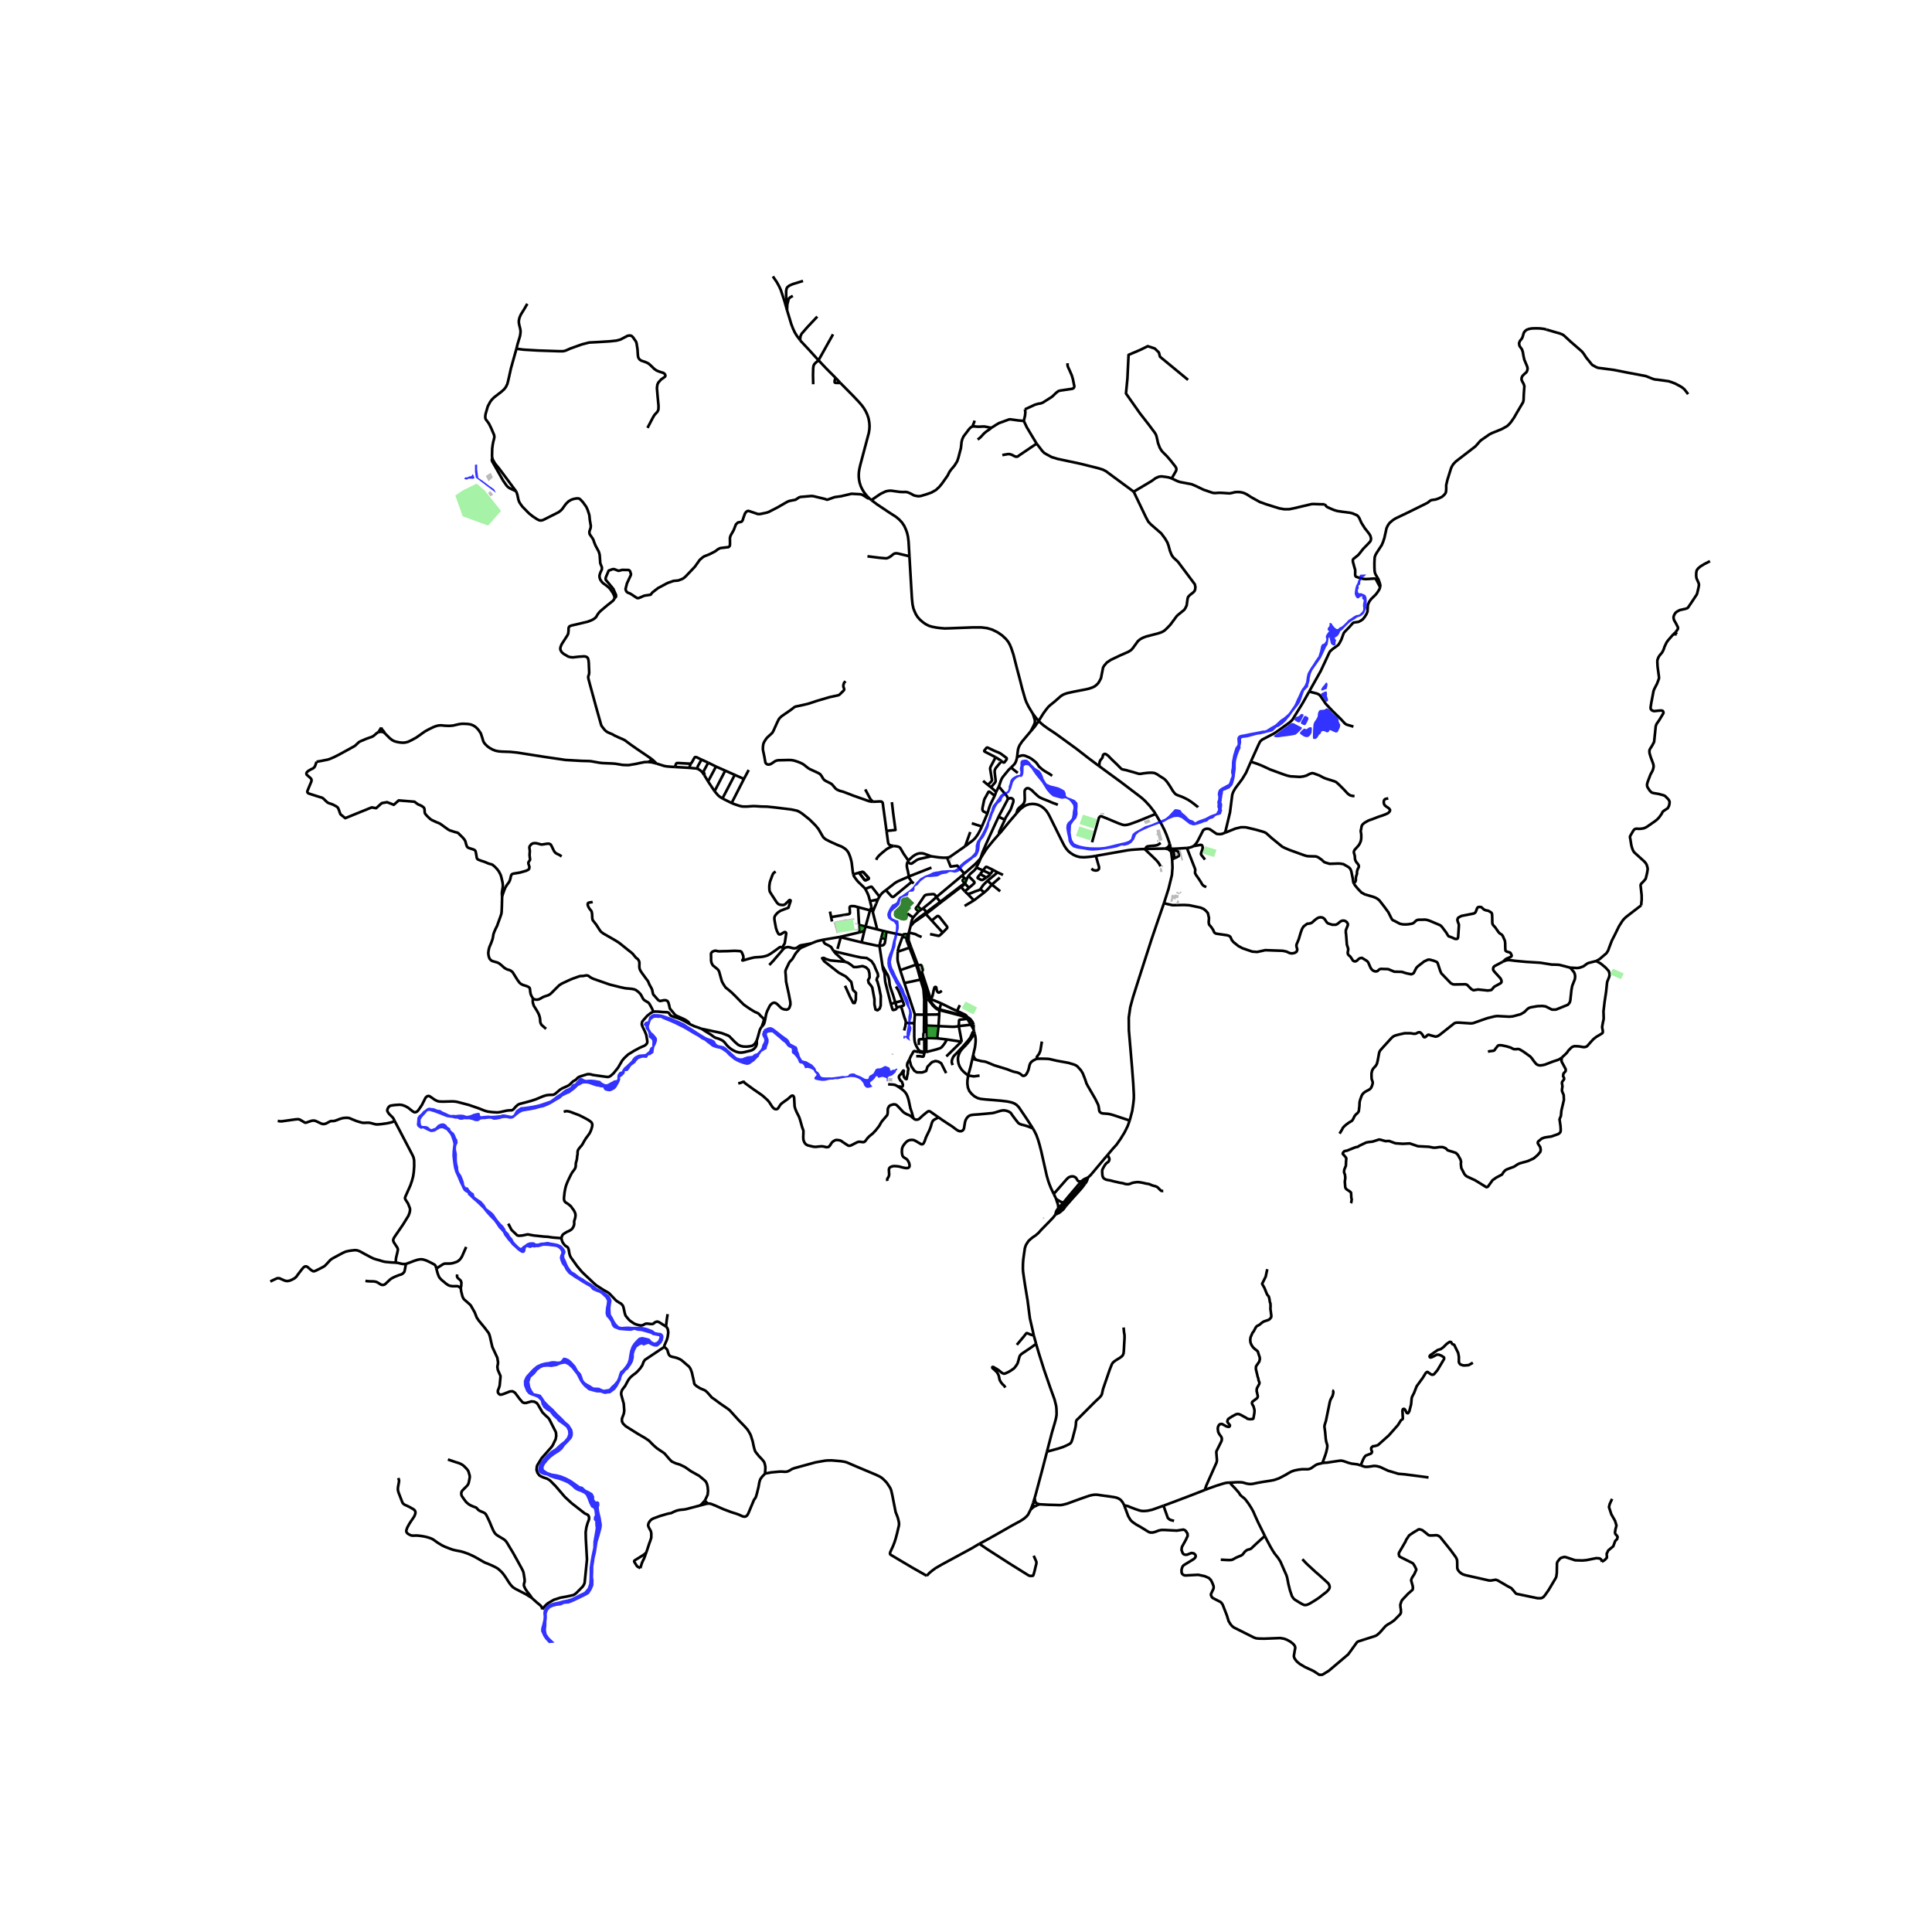 <svg xmlns="http://www.w3.org/2000/svg" width="960" height="960" viewBox="0 0 720 720"><defs><style>*{stroke-linejoin:round;stroke-linecap:butt}</style></defs><g id="figure_1"><path id="patch_1" d="M0 720h720V0H0z" style="fill:#fff"/><g id="axes_1"><path id="patch_2" d="M90 634.613h558V92.587H90z" style="fill:#fff"/><g id="LineCollection_1"><path d="m293.314 115.606-.945-3.34-1.362-4.13-.635-1.394-.857-1.573-1.488-2.159M323.955 185.717l.791.653M313.137 142.67l4.898 4.958 2.165 2.295.98 1.144.742 1.016.7 1.173.583 1.248.393 1.125.222.972.176 1.18.054 1.194-.07 1.094-.19 1.237-3.161 11.876-.344 1.509-.207 1.323-.053 1.244.076 1.2.222 1.295.46 1.444.482 1.008.665 1.152 1.036 1.352.989 1.008M228.961 223.03l.605-.644.007-.657-1.025-2.295-2.816-3.375-.038-.443.107-.536 1.033-2.424 1.393-.522.658-.035 1.599.629.345-.065 1.032-.285 2.396.042.283.143.29.344.322 1.1-.092.372-1.415 3.053-.528 2.095.23.73.252.342.39.286.757.272.643.386 2.02 1.337.406.029.39-.093 1.89-.823 2.35-.35.712-.88 2.081-1.608 3.497-1.866 2.227-.787 1.829-.178 1.507-.586.574-.35.605-.523 3.459-3.639 1.859-2.61 1.133-.957.582-.358 1.92-.75 2.112-1.087.987-.751.834-.444 1.301-.164 1.814-.207.383-.315.153-.357.03-.515-.023-2.238.13-.536.268-.615.98-1.702.856-2.202.758-.7 1.248-.244.26-.221.306-.508.176-.65.62-1.716.444-.608.428-.3.375-.065.444.1 3 1.03.558.057.65-.078 2.289-.487.735-.279 3.083-1.58 3.895-2.237.712-.258 2.211-.422 1.348-.886.558-.18 4.025-.342.735.064 4.316 1.037.696.272.42-.058 2.488-.894 2.457-.343 3.84-.908 3.177.165.574.107.497.236 1.875 1.18.502.015M436.33 316.34l.062.473M436.33 316.34l-.104-.67M442.317 316.012l-1.515.1-2.197.14-2.276.089M435.254 316.4l.482-.023.593-.036M393.575 446.746l-.879-1.793M393.575 446.746l.314 1.05.32.885.11.51.109 1.051M396.229 448.27l-1.032-.474-.63-.371-.517-.29-.475-.39M338.688 348.16l-.29.007M338.688 348.16l-.014-.444M339.515 352.945l-.166-.474-.726-1.992-.011-.582.038-.737.038-1M362.822 383.615l.18.784M362.822 383.615l.01-1.844M362.822 383.615l-.993-1.725M346.074 372.655l.397.002M346.074 372.655l1.564 2.077 1.057.997.459.34.933.369M346.074 372.655l-.933-.146M325.312 298.767l-.336.002-1.041-.164-5.839-2.059-2.686-1.044-1.163-.436-1.362-.372-.941-.422-.52-.364-1.294-1.53-.543-.408-1.697-.847-.423-.253-.429-.322-.352-.465-.611-1.044-.422-.515-.589-.385-3.222-1.495-.658-.385-1.461-1.173-.627-.422-.82-.4-1.193-.458-1.072-.336-.872-.171-.949-.065-4.11.093-.635.108-.566.221-1.438.972-.59.25-.535.044-.444-.087-.429-.314-.206-.357-.398-2.245-.52-2.473-.008-.88.084-.85.115-.587.306-.693.49-.78.375-.536.597-.6 1.392-1.266.291-.393.299-.558 1.324-2.952.62-1.259.351-.478.761-.719 3.448-2.377 1.186-.922.483-.265.742-.164 2.341-.5 1.661-.401 1.538-.486 1.576-.543 1.416-.415 3.444-1.015 3.298-.715.321-.158.23-.207 1.469-1.437.138-.315-.016-.271-.122-.343-.153-.358-.03-.365.068-.571.176-.558.566-.65M142.046 271.14l.246.566.333.427.347.37.225.326.165.382M141.012 272.868l.697-.164.673.028.52.15.46.33M241.492 283.98l-1.25.025-1.89.373-1.387.307-2.716.451-1.255-.028-.98-.044-2.655-.442-1.251-.095-3.531-.149-1.171-.129-1.179-.207-1.958-.35-.858-.071-2.594-.058-6.076-.35-7.99-1.171-10.112-1.591-2.567-.255-2.954-.093-1.324-.107-1.132-.23-1.041-.407-1.186-.65-.873-.65-.918-.923-.497-.793-.412-1.361-.532-1.616-.388-.62-.566-.8-.72-.772-.588-.468-.681-.397-.836-.323-1.04-.178-1.514-.071-.78.007-.98.122-2.312.536-1.415.114-1.684-.071-1.278-.136-.995.057-.872.215-.926.335-1.806.865-1.454.801-.826.572-.903.658-.712.5-.796.558-1.844 1.008-1.217.572-1.048.272-1.01.064-1.033-.1-1.033-.186-.942-.257-.78-.387-.95-.729-1.912-1.916M242.79 282.805l-.242.436-.168.236-.226.2-.662.304" clip-path="url(#pb98615c241)" style="fill:none;stroke:#000"/><path d="m244.671 284.564-.517-.156-1.385-.328-1.277-.1M187.11 334.027l-.06-.708v-.73l.145-.943.168-1.065.023-.85-.138-1.037-.52-2.223-.314-.758-.536-.994-.665-.872-.834-.858-.674-.579-.405-.25-.444-.114-.91-.265-.407-.186-1.086-.45-1.286-.415-.933-.357-.337-.258-.207-.357-.13-.808-.168-.98-.145-.714-.307-.43-.367-.2-1.324-.435-.65-.207-.352-.222-.253-.35-.206-.55-.215-.766-.16-.615-.284-.507-.604-.758-1.837-1.808-.36-.136-.917-.229-1.83-.593-.696-.401-2.793-2.023-.566-.286-1.018-.4-1.691-.794-.582-.414-1.125-1.08-.635-.758-.168-.364-.061-.494-.038-.8-.115-.43-.176-.271-.414-.343-.796-.458-.925-.378-.597-.415-.689-.558-5.908-.486-1.836 1.63-2.51-.972-1.959.343-2.112 1.888-1.653-.286-9.856 4.003-1.79-1.444-.567-1.552-.237-.628-.253-.387-.398-.322-1.316-.715-1.561-.55-.383-.178-.313-.229-1.386-1.33-.42-.264-.307-.122-.558-.136-3.88-1.244-.46-.193-.237-.257-.076-.25.062-.38 1.445-3.474.077-.407-.046-.4-.245-.372-.374-.343-1.072-.937-.16-.229-.016-.336.077-.293.283-.343.436-.357.995-.558.689-.315.49-.436.298-.536.52-1.501" clip-path="url(#pb98615c241)" style="fill:none;stroke:#000"/><path d="m141.012 272.868-.244.108-.36.24-.727.639-.612.493-.65.315-1.064.364-.873.315-2.142.908-.582.307-.735.708-.704.65-.798.473-5.24 2.873-2.065 1.03-1.309.543-.688.236-2.299.463-1.941.352M266.833 285.672l-2.949 5.547M266.833 285.672l3.436 1.516M266.833 285.672l-2.893-1.444M256.854 286.151l-5.316-.312M256.854 286.151l.555-1.525M260.045 286.559l-.635-.193-.681-.044-1.875-.17M279.017 286.95l-1.778 3.334M270.269 287.188l-3.965 7.681M270.269 287.188l3.55 1.587M273.82 288.775l-4.584 8.793M273.82 288.775l3.42 1.51M277.24 290.284l-4.583 8.985M263.884 291.219l-1.451-2.394M263.884 291.219l2.42 3.65M269.236 297.568l-1.018-.665-.604-.5-1.31-1.534M269.236 297.568l3.42 1.701M317.981 325.885l-.16-.908-.298-2.467-.13-1.05-.284-1.223-.37-1.183-.487-1.17-.459-.721-.597-.65-.635-.465-.804-.494-1.523-.607-2.502-1.123-1.974-.993-.543-.43-.475-.471-1.735-2.993-1.074-1.31-2.199-2.194-2.797-2.232-.903-.586-.983-.489-2.076-.447-5.986-.746-3.084-.32-2.22-.043-2.188-.142-.995-.008-2.142.158h-1.14l-.75-.05-.827-.193-2.043-.68-.941-.386M338.207 321.238l.92.534.419.095.299-.079.703-.508 1.11-.772.421-.207.581-.207 1.53-.336 2.84-.644M338.525 320.728l.296-.344 1.36-1.22.834-.564.689-.343.604-.179.605-.1.688.007.69.129 1.591.572 1.148.428" clip-path="url(#pb98615c241)" style="fill:none;stroke:#000"/><path d="m352.96 319.628-1.606.015-1.516-.121-2.808-.408M359.373 325.555l-1.267-1.434-1.047-1.161-.296-.357-2.495.362-1.307-3.337M359.687 315.368l-4.201 2.932-1.37.95-.52.243-.635.135M436.818 320.284l-.373-2.94M436.818 320.284l.888-.449M433.812 336.476l1.657-5.205 1.266-5.149.22-2.849-.137-2.989M338.525 320.728l-.318.51M333.01 315.242l1.6.241.513.222.405.357.414.708.834 1.437 1.749 2.52M338.735 326.628l-.234-1.139-.189-.98-.273-1.091-.1-.657.023-.58.1-.514.145-.43M347.126 323.325l-8.391 3.303M320.155 325.241l2.043 2.68.168.105.188.028.195-.068.91-.415.085-.125.027-.135-.073-.161-1.883-2.045-.18-.11-.168-.043-.199.02-1.113.269" clip-path="url(#pb98615c241)" style="fill:none;stroke:#000"/><path d="m320.155 325.241 1.113-.268.2-.021.167.042.18.111 1.883 2.045.073.16-.027.136-.085.125-.91.415-.195.068-.188-.028-.168-.104-2.043-2.681M317.981 325.885l1.51-.484.664-.16M322.443 331.232l-.498-.558-2.135-2.058-.405-.458-1.003-1.351-.214-.387-.207-.535M338.735 326.628l-.23.114M338.505 326.742l1.293 1.874M330.133 331.746l3.352-2.645.635-.393.682-.357 3.703-1.609M339.798 328.616l.714.613M330.133 331.746l2.189 2.395.245.108.23.02.275-.12 6.726-5.533M327.743 334.141l-2.756-3.539-.141-.121-.165-.036-.168.022-2.07.765M324.223 335.834l-.495-1.871-.283-.723-.336-.743-.666-1.265M327.743 334.141l.6-.85.398-.444.497-.45.895-.65M327.743 334.141l-.59 1.063M348.957 334.327l1.448 1.744M348.957 334.327l9.553-7.996M344.036 338.468l2.512-2.004 2.409-2.137" clip-path="url(#pb98615c241)" style="fill:none;stroke:#000"/><path d="m341.968 337.663 2.414-3.608.298-.378.39-.18.804-.142 1.753-.143.398.028.306.165.23.264.396.658M327.154 335.204l-2.931.63M327.154 335.204l-1.9 4.66M324.223 335.834l.574 2.23M350.405 336.071l-.923.696M350.405 336.071l.204.246M350.405 336.071l1.377-1.053M341.968 337.663l1.324 1.317" clip-path="url(#pb98615c241)" style="fill:none;stroke:#000"/><path d="m342.367 339.64-.835-.68-.127-.126-.088-.16-.015-.15.05-.165.616-.696M324.797 338.064l-.571 1.188M324.797 338.064l.347 1.364M319.757 338.066l4.469 1.186M319.757 338.066l.393 6.65M309.73 341.769l6.423-1.065.298-.093.222-.144.054-.214.022-.221-.126-1.745.03-.214.1-.193.214-.133.269-.053.722-.014.54.042 1.259.344M344.036 338.468l-.744.512M344.036 338.468l1.25 1.463M343.292 338.98l-.925.66M324.226 339.252l-1.643 6.026M324.226 339.252l.918.176M325.144 339.428l.11.436M309.316 339.71l.414 2.059M345.285 339.931l-.551.4M345.285 339.931l.304.306M345.285 339.931l4.197-3.164M340.302 341.931l.866-.996 1.199-1.295M325.255 339.864l1.649 6.48M345.59 340.237l4.103-3.206M345.59 340.237l-.562.393M344.734 340.332l.294.298M344.734 340.332l-2.41 1.766-.397.317M345.028 340.63l2.207 2.43M342.112 342.684l.824-.565 2.092-1.489M309.73 341.769l.33 1.645M340.302 341.931l-2.186-1.508M339.324 345.172l.382-1.81.215-.65.381-.78M340.567 343.745l1.545-1.06M339.324 345.172l.671-.76.572-.667M341.927 342.415l-.346.276-.558.514-.456.54M347.235 343.06l4.096 4.499M351.33 347.559l1.585-1.637.099-.193v-.215l-.1-.235-2.708-3.446-.245-.257-.26-.193-.253-.015-.275.115-1.938 1.578M320.15 344.716l2.433.562M320.15 344.716l.211 2.728M339.324 345.172l-.617 2.367M322.583 345.278l-.47 1.62M322.583 345.278l4.32 1.066M326.904 346.344l2.252.583M329.156 346.927l-.73 2.577M329.156 346.927l1.191.289M330.347 347.216l-.356 2.685M336.54 348.544l-1.685-.356-1.703-.365-2.805-.607M322.114 346.899l-1.014 4.289M322.114 346.899l-1.753.545M338.707 347.539l-.033.177M343.46 349.188l-1.291-.51-1.09-.576-2.372-.563M320.361 347.444l-7.456 1.747M346.609 348.11l3.065.632h.222l.202-.06 1.233-1.123M336.54 348.544l-.2.523" clip-path="url(#pb98615c241)" style="fill:none;stroke:#000"/><path d="m338.397 348.167-1.176-.047-.442.075-.24.35M312.905 349.19l.423.104M312.905 349.19l-6.142 1.028M336.34 349.067l1.493.45M334.556 354.672l.115-.722.237-.894 1.431-3.989M337.833 349.517l-.009.623.076.386 1.034 2.652M338.397 348.167l-.183.328-.221.49-.16.532M328.426 349.504l1.565.397M328.426 349.504l-.695 2.923M327.73 352.427l1.095-.086.526-.228.4-.646.24-1.566M302.355 351.583l1.653-.664.727-.243 2.028-.458" clip-path="url(#pb98615c241)" style="fill:none;stroke:#000"/><path d="m310.635 354.4-.918-1.487-.827-.515-1.347-.657-.458-.458-.322-1.065M321.1 351.188l-7.772-1.894M327.73 352.427l-.535.021-.498-.05-5.597-1.21M283.906 382.612l.55-.634.314-.507.168-.58.169-.7.42-2.273.33-1 .954-1.958.476-.638.605-.486.605-.17.535.128.573.37 1.41 1.395.566.393.631.201.899.12.467-.127.367-.272.263-.368.35-1.14-.023-.923-.567-2.957-1.01-4.634-.153-2.602-.1-.88.04-.636.229-.622 1.148-2.409.428-.543.597-.579.398-.6.673-1.18.413-.636.78-.922.667-.7.566-.387 3.711-1.573" clip-path="url(#pb98615c241)" style="fill:none;stroke:#000"/><path d="m292.124 353.492.314-.229.332-.16.464-.107.42-.044.403.03.929.246.581.15.552.035.704-.114.382-.257.78-.594.475-.164 3.895-.7M327.73 352.427l1.142 7.516M339.515 352.945l-.581.233M339.515 352.945l2.623 6.915M338.934 353.178l-4.378 1.494M338.934 353.178l.943 2.436 1.484 3.9M335.482 361.556l-.826-2.938-.123-.622-.053-.658.076-2.666M341.361 359.515l-5.879 2.04M341.361 359.515l.617 1.722 1.057 3.835M333.66 373.639l-.894-2.969-.666-1.88-.337-1.037-.183-.736-.237-2.002-.322-1.165-.314-.707-.505-.772-1.33-2.428M331.997 374.098l-1.504-5.844-.436-1.709-.16-.693-.146-1.535-.069-1.231-.092-.494-.153-.493-.222-.513-.138-.395-.205-1.248M343.518 362.102l.298-.353.061-.25-.015-.265-.36-1.28-.137-.221-.192-.093-.252-.029-.783.249M342.138 359.86l.841 2.445M292.124 353.492l-.252.25-1.63 1.923-1.432 1.644-.466.565-1.645 1.759M335.482 361.556l1.569 4.803M343.518 362.102l3.286 10.041M343.518 362.102l-.539.203M342.98 362.305l2.079 6.6M343.035 365.072l-5.984 1.287M343.035 365.072l1.018 3.282.077.379.057.541.238 3.22M340.938 378.097l-.267-.83-3.62-10.908M336.364 372.882 335 369.569l-.29-.608-.796-1.315M345.059 368.905l1.412 3.752M345.059 368.905l.082 3.604M346.47 372.657l.453-.15M350.114 376.167l-.613-.243-.612-.386-.701-.638-.51-.568-.514-.69-.693-.985M344.425 372.495l-.038 5.64M344.425 372.495l.716.014M345.141 372.51l.038 5.605M336.364 372.882l-2.705.757M335.819 375.034l.819-.24.187-.146.05-.182-.038-.23-.473-1.354M333.66 373.639l-1.663.46M334.239 375.453l-.134-.365-.446-1.45M334.239 375.453l-.158.434-.191.233-.532.193-.348.074-.287-.013-.23-.584-.496-1.692M350.725 373.917l-.611 2.25M346.923 372.507l.413.057.42.122 2.969 1.23M356.666 376.757l-1.861-.833-4.08-2.007M335.819 375.034l-1.58.419M337.535 381.22l.004-.405-.035-.358-.134-.476-.27-.622-1.281-4.325M350.114 376.167l-.027.27M358.034 378.233l-1.441-.399-6.48-1.667M350.034 378.063l-.003-.426.056-1.2M350.087 376.438l4.933 1.26 2.893.76M358.447 377.554l-1.78-.797M358.447 377.554l-.413.679M360.52 379.069l-.213-.336-.2-.243-.374-.307-1.286-.63M358.034 378.233l-.12.225M358.034 378.233l2.487.836M340.938 378.097l-.214 3.223M340.938 378.097l3.449.037M344.387 378.134l-.05 4.023M344.387 378.134l.792-.019M345.18 378.115l4.854-.052M345.18 378.115l.067 4.085M350.034 378.063l-.28 4.337M357.913 378.458l1.466.462 1.005.59M360.52 379.069l-.136.44M362.832 381.771l-.398-.893-.513-.737-.428-.457-.414-.336-.558-.28M360.384 379.51l1.445 2.38M357.313 382.39l.086-1.948.03-.208.115-.171.268-.065 1.99-.221.344-.093.238-.174M342.607 391.607l-.471-.618-.624-1.126-.303-.627-.3-.954-.116-.771-.08-1.137.011-5.054M337.535 381.22l.744.029 1.095.033 1.35.038M362.832 381.771l-1.003.12M361.829 381.89l-4.516.5M243.417 377.068l.635-.095 1.362.03 1.584.158 1.561.064.444.093.321.228.268.493.375.444.52.229.659.285.91.243 1.385.48 2.112 1.058 1.523.893M261.453 383.408l-1.293-.486-1.362-.458-1.722-.793" clip-path="url(#pb98615c241)" style="fill:none;stroke:#000"/><path d="m220.865 336.114-.36.1-.535.079-.567.093-.237.164-.122.215-.038.343.19.665.43.808.497.586.298.4.115.35.115.665.076 1.523.031.372.084.328.276.408 1.087 1.386 1.262 1.967.436.586.306.271.635.465 4.569 2.63 1.232.787.62.472 2.777 2.244 1.294 1.008.482.45.995 1.216.36.357.527.393.291.415.199.386.107.593-.03 1.537.069.45.122.458.214.45.559.865 1.408 1.93.757 1.001.268.494.314.8.383.693.474.837.184.486.13.536.214 1.008.184.343.413.443 1.285 1.48.353.25.466.143.39-.086.873-.179.551-.042.467.093.39.235.322.458.313 1.08.23 1.1.206.365 1.08 1.265.543.693.39.35.513.265 2.67 1.194.72.422.734.536.345.393.275.486M344.336 382.157l.911.043M344.336 382.157l-.011 2.639-.192.452-.029 2.045M345.247 382.2l4.507.2M345.247 382.2l.084 4.61M358.279 388.197l.054-.157.003-.186-1.023-5.463M349.754 382.4l5.112.25.895-.021.712-.079.84-.16M349.754 382.4l-.509 4.55M349.245 386.95l3.66.435M349.245 386.95l-3.914-.14M345.205 387.064l.126-.253M344.468 387.291l.259-.02.248-.075.23-.132M345.205 387.064l-.004 4.992M344.468 387.291v4.761M344.468 387.291l-.364.002M352.904 387.385l5.375.812M345.201 392.056l3.696-.95 1.378-.443.435-.228.345-.3.949-1.216.9-1.534M358.279 388.197l-5.61 5.495M344.104 387.293l-.793-.026-.502.062-.171.017-.157.072-.058.146.015 1.884M342.607 391.607l-.246.464M344.468 392.052l-1.387-.28-.474-.165M344.468 392.052l.037.31M344.468 392.052l.733.004M344.505 392.361l-.245 1.09-.07.2-.13.115-.214.028-.413-.057-.62-.107-.604-.014-.759.004M362.679 393.172l-.315 1.414M363.237 385.267l.245 1.022.115 1.057-.03 1.052-.108 1-.13.972-.65 2.802M363.78 394.952l-.443-.4-.26-.436-.398-.944M359.687 315.368l1.897-5.304M365.908 308.034l-.872 1.809-.574 1.036-.628.915-.512.65-.712.701-2.923 2.223M372.252 293.093l-1.018 2.016M376.771 286.048l-.884.854-2.097 2.566-.497.765-.36.858-.406 1.244-.275.758M375.677 297.683l-.39-.89-.184-.312-1.423-1.646-1.428-1.742M357.938 330.31l-6.156 4.708M357.938 330.31l.219.239M359.457 329.116l-.16.15-.146.143-.36.3-.853.6M362.954 335.551l3.869-2.97M362.954 335.551l-3.476 2.074M362.954 335.551l-2.341-2.382M366.823 332.58l-1.489-1.177M369.629 329.663l-1.463 1.683-.475.457-.868.778M369.629 329.663l2.994-2.602M369.629 329.663l-1.608-1.426M372.752 332.162l-1.438-1.176-1.685-1.323M368.02 328.237l3.75-3.116M365.334 331.403l1.018-1.476.551-.604 1.118-1.086M360.613 333.169l-1.053-.995M365.334 331.403l-.306.208-.42.186-.996.328-1.591.65-.612.222-.796.172M371.77 325.12l2.026.933M371.77 325.12l-1.677-.926M370.093 324.194l-.923 1.52M366.34 324.387l.865-1.12.13-.12.159-.092.147-.009.173.05 2.279 1.098M359.373 325.555l3.995-3.488.696-.694 1.37-1.508M372.287 310.856l-2.032 2.318-2.418 2.952-.804 1.194-1.6 2.545" clip-path="url(#pb98615c241)" style="fill:none;stroke:#000"/><path d="m372.15 304.361-1.765 3.809-2.854 6.262-1.44 3.381-.274.859-.383 1.193M363.857 323.304l1.14-2.28.437-1.159M375.677 297.683l-3.528 6.678M374.47 305.527l.292-.767 1.806-2.931.275-.68.766-2.194.06-.543-.068-.458-.298-.314-.437-.208-.336-.014-.853.265M378.787 303.163l-2.877 3.355-2.87 3.512-.753.826" clip-path="url(#pb98615c241)" style="fill:none;stroke:#000"/><path d="m374.47 305.527-2.012 4.244-.137.487-.034.598M370.699 296.553l-1.714-1.347-.245-.14-.2-.04-.122.026-.107.129-.872 1.63-.398.678-.199.415-.13.45-.574 2.789-.008.521.092.4.245.315 1.522.765" clip-path="url(#pb98615c241)" style="fill:none;stroke:#000"/><path d="m370.699 296.553-1.179 2.345-.49 1.05-.352.93-.689 2.266M365.908 308.034l1.17-2.76.911-2.13M370.699 296.553l.535-1.444M371.234 295.109l-1.936-1.701M366.366 291.003l1.784 1.496M369.298 293.408l-1.148-.909M373.258 283.615l-2.154 2.608-.252.464-.13.393-.054.408.046.615.314 2.617.007.421-.107.294-.168.271-1.462 1.702M373.258 283.615l-2.215-1.417" clip-path="url(#pb98615c241)" style="fill:none;stroke:#000"/><path d="m371.043 282.198-4.025-2.067-.184-.128-.042-.132.039-.165.765-.969.114-.1.142-.05.195.018.214.083 2.4 1.158 1.025.414.765.315.635.386 1.974 1.465.112.165.022.19-.046.168-.095.164-.635.88-.146.12-.195.062-.172-.04-.184-.125-.463-.395" clip-path="url(#pb98615c241)" style="fill:none;stroke:#000"/><path d="m368.15 292.5 1.24-1.216.207-.3.084-.272-.03-.293-.062-.272-.513-3.188-.084-.408.023-.328.176-.508 1.852-3.517M422.496 183.243l4.54 9.48.902 1.687.934.994 3.895 3.382 1.439 1.938.834 1.415.436 1.187.536 1.973.612 1.516.627.922 1.73 1.602 6.275 8.386.23 1.023-.07.85-.245.637-.413.478-1.316 1.037-.643.666-.206.636-.368 2.587-.513 1.066-.428.6-2.112 1.702-.635.586-2.403 3.246-1.454 1.502-.826.722-.903.522-1.416.471-4.392 1.144-1.263.487-1.025.571-.804.687-1.875 2.595-.635.7-1.072.687-2.984 1.302-3.535 1.686-1.462.987-1.018 1.194-.382.672-.788 3.975-.62 1.194-.39.637-.582.593-.75.615-.91.436-1.332.443-1.202.271-4.109.787-2.754.608-1.103.393-.635.315-.62.429-2.357 2.066-1.607 1.293-.666.622-.547.681-.347.434-.942 1.302-1.967 3.153-1.262 1.801-1.462 1.688M379 282.25l.116-.66.1-.965.168-1.28.222-.764.383-.865.92-1.377 3.227-3.835" clip-path="url(#pb98615c241)" style="fill:none;stroke:#000"/><path d="m384.94 266.041.574 1.844.13.444.046.435-.031.43-.115.471-.42.923-.988 1.916M363.857 323.304l2.483 1.083M360.92 326.428l.649-.744 1.485-1.28.405-.442.398-.658M366.34 324.387l-1.044 1.351M366.34 324.387l2.83 1.328M367.63 327.062l.803-.634.737-.713M359.56 332.174l-1.403-1.625M359.56 332.174l1.573-1.293M361.133 330.881l1.821-1.594.169-.207.045-.172-.038-.172-.168-.242-2.043-2.066M360.164 327.907l.341-.75.414-.73M358.157 330.549l1.11-.828.403-.358M358.157 330.549 352 335.265M418.962 561.022l1.5 4.031.865 1.444.742.707 1.332.93 1.706.957 3.053 1.872.666.172.796-.022.872-.22 1.24-.48 1.002-.222 1.309-.006 4.507.228 2.46-.375.475.175.42.321.644 1.008.045.85-.662 1.444-1.476 2.673-.142 1.019.016.17.417 1.084.275.364.383.193.558.079.49-.058 1.538-.614.895.143.552.493.145.4-.015.372-.291.507-.605.486-3.535 2.151-.39.436-.23.522-.199.765.03 1.014.184.43.321.35.452.235.452.072 4.79-.243 2.425.521 1.531.665.758.772.55 1.1.422 1.094.06.586-.114.543-.88 1.851-.03.398.32.73.337.373 2.97 1.53.351.364.406.614 1.554 3.973.673 2.187.704 1.13.543.65.69.543 7.422 3.723.88.322 1.194.1 1.89.028 5.908-.229 1.384.243 1.102.401 1.286.721.834.636.574.58.314.564.092.507-.321 1.794-.2 1.3.13.53.245.514.75.965 1.033.865 1.928 1.157 3.276 1.53 2.097 1.379.918.014.46-.15 2.21-1.365 7.14-6.045.789-1.044 2.578-3.573.498-.279 6.412-2.058.544-.33.964-.835 2.189-2.472.818-.594 1.37-.807 1.133-.836 2.127-2.173.29-.564-.015-1.223-.145-.778-.069-.98.344-1.129.314-.621 2.288-2.423 1.569-1.365.168-.386-.03-.93-.628-2.257.291-.894.903-1.393.704-1.58.008-.271-.597-1.222-.535-.858-.39-.271-4.539-2.273-.283-.3-.16-.679.091-.55.957-1.63 1.477-2.551.214-.572 1.14-1.708 1.595-1.076 1.933-1.16.36-.022.964.293.872.657 1.447 1.187.413.136.68.028 1.883-.093.452.079.459.221.528.422 3.887 4.86 1.883 2.58.382.736.153.771.03 2.63.246.643.49.65.68.594.651.372.918.314 8.831 1.987.658.035 1.844-.307.636.197 1.622.93 1.99 1.171 1.583.84.437.493 1.3 1.53.246.106 7.76 1.615 1.277.007.52-.164.444-.314.574-.665 1.34-1.915 2.662-4.488.2-.515.19-1.422.054-3.559.237-.607.842-1.058.462-.338 1.122-.327.39.022.544.15 3.19 1.058 2.695.078 1.576-.143 3.581-.721 1.252.093.505.335.252.39.096.56" clip-path="url(#pb98615c241)" style="fill:none;stroke:#000"/><path d="m600.783 558.592-.888 1.916-.276 1.143.888 2.716 1.377 2.401.52 1.744-.397 1.572-.153 1.087.183.571.49.486.306.515-.183.829-.704.686-.735 2.001-1.837 1.515-.612 1.258.092 1.43-.673.771-1.21.822M418.962 561.022l-.252-.565-.429-.721-.558-.679-.303-.254-.321-.207-.486-.25-.525-.207-.669-.154-1.224-.193-2.862-.393-1.186-.164-1.037-.169-.65-.039-.705.018-.815.125-1.167.297-3.236 1.133-2.675.968-2.013.754-1.676.44-.926.139-.42.003-.62-.017-.785-.026-2.644-.067-3.338-.179M387.44 560.615l-.52-.127-.203-.077-.262-.14M386.442 560.968l.16-.069.249-.084.214-.075.375-.125" clip-path="url(#pb98615c241)" style="fill:none;stroke:#000"/><path d="m386.442 560.968.124-.237.003-.222-.114-.239M385.695 561.303l.234-.035.21-.102.303-.198M386.455 560.27l-.221-.148-.14-.058-.134-.063M384.858 560.643l-.762 1.937M384.858 560.643l.173-.563M384.858 560.643l.238.35.159.163.207.108.233.039" clip-path="url(#pb98615c241)" style="fill:none;stroke:#000"/><path d="m384.096 562.58.476-.443.403-.344.355-.281.365-.21M364.967 575.323l3.199-1.701 4.032-2.273 4.73-2.704 3.168-1.712.91-.565.896-.643.734-.665.482-.572.978-1.908M385.606 558.206l-.575 1.874M390.177 540.987l-1.882 7.248-2.414 9.014-.275.957M385.96 560.001l-.153-.44-.06-.236-.079-.362-.062-.757M433.601 561.13l-4.15 1.484-1.762.396-1.013.083-.592.024-.83-.067-.736-.19-1.294-.43-1.637-.614-1.37-.565-.612-.107-.643-.122M507.094 546.107l.72.243.758.257.527.043.75-.028 1.332-.18.658-.12.62-.008.704.086 1.217.329 1.538.728 1.469.673 1.163.328 2.571.787 2.388.2 8.861 1.158M471.37 572.407l-2.423-4.881-1.3-2.844-.475-1.144-.306-.586-.574-1.037-1.01-1.564-.643-.865-.551-.73-.604-.571-.666-.486-.612-.586-.528-.843-1.592-1.816-.941-.943-.448-.54-.233-.468" clip-path="url(#pb98615c241)" style="fill:none;stroke:#000"/><path d="m492.774 545.274-1.007.211-.812.2-.581.272-.857.572-.903.643-.72.3-.734.086-1.056-.014h-.872l-1.423.17-1.5.315-1.072.387-1.194.657-1.07.643-2.404 1.244-1.76.6-1.607.3-2.563.393-1.921.343-1.806.38-.566.07-.919-.006-1.048-.2-.574-.18-.559-.157-.612-.093-.666-.028-1.4.014-1.225.086-.879.021M448.981 555.272l1.386-.54 1.344-.483 1.629-.571 2.29-.726 1.005-.267.579-.113.588-.02.662-.049M471.37 572.407l.7 1.408 1.3 2.444.903 1.572.827 1.258 1.24 1.544.856 1.372 1.47 3.373.735 1.644.275.872.474 2.458.597 2.372.704 2.059.368.6.382.486.475.357.627.4 1.072.658.887.5.444.222.436.15.406.014.65-.143.972-.457 1.76-1.058 1.546-1.014 1.837-1.444 1.132-.858.826-.943.2-.443.06-.543-.168-.6-.336-.572-1.317-1.215-2.02-1.844-1.423-1.215-3.23-2.973-1.683-1.765M393.358 452.592l1.335-1.55M393.358 452.592l1.276-.56.95-.711" clip-path="url(#pb98615c241)" style="fill:none;stroke:#000"/><path d="m385.246 497.643-.52-2.373-.903-3.902-.283-2.123-.582-4.56-.811-4.853-.536-3.474-.33-2.359-.076-1.136.023-1.758.1-1.544.206-1.594.253-1.744.153-1.072.352-1.08.467-.793.559-.822.604-.564.857-.708 1.24-.85.979-.85 1.002-1.13 2.618-2.666.772-.786 1.158-1.232.81-1.078" clip-path="url(#pb98615c241)" style="fill:none;stroke:#000"/><path d="m394.428 450.242-.589.79-.297.588-.184.972M405.46 438.817l-1.635 1.784M412.765 430.412l-1.717 2.031-4.638 5.523-.95.851M405.46 438.817l-1.294.555-.39.261-.467.336-.303.317" clip-path="url(#pb98615c241)" style="fill:none;stroke:#000"/><path d="m404.371 441.145.422-.555.332-.66.334-1.113M396.229 448.27l-1.801 1.972M403.006 440.286l-.864.932-.84 1.004-2.891 3.404-2.182 2.643" clip-path="url(#pb98615c241)" style="fill:none;stroke:#000"/><path d="m396.767 448.62-.1-.117-.195-.112-.243-.122M394.428 450.242l.046.345.065.216.154.24M359.457 329.116l.213.247M359.515 327.289l-.666.547-.088.114-.027.136.016.14.053.11.654.78M359.457 329.116l.429-.508M359.67 329.363l1.463 1.518M359.67 329.363l.216-.755M363.001 384.399l.137.521.1.347M360.804 400.806l-.934-.729-.895-.807-.59-.65-.489-.723-.39-.757-.283-.78-.19-1.066-.034-.964.163-.886.336-.908.436-.822.643-.808 1.584-1.643 1.21-1.459.849-1.215 1.017-1.322M384.917 420.513l-2.273-3.523-2.9-4.29-.842-.9-.872-.572-1.095-.4-1.653-.35-2.203-.265-5.54-.457-2.006-.215-1.255-.328-1.224-.701-.903-.8-.903-1.087-.536-1.287-.199-1.43.03-1.343.26-1.759" clip-path="url(#pb98615c241)" style="fill:none;stroke:#000"/><path d="m362.364 394.586-.611 2.747-.95 3.473" clip-path="url(#pb98615c241)" style="fill:none;stroke:#000"/><path d="m365.053 400.85-2.14.282-2.11-.326M363.001 384.399l-.307.124-.222.193-.137.265-.184.536-.551 1.158-.604.836-.659.794-1.576 1.787-1.982 2.13-1.171 1.165-.398.543-.36.858-.13.579-.03.429.076.386.253.757M262.433 288.825l-.627-.887-.399-.471-.572-.479-.79-.43M261.438 283.095l-1.332 2.348-.114.4-.016.365.07.35M261.438 283.095l2.502 1.133M257.409 284.626l.478-.598.819-1.49.119-.2.15-.147.225-.058.24.03.253.085 1.745.847M262.433 288.825l.084-.229.007-.197-.068-.2-.13-.218-.077-.203-.019-.183.058-.207.114-.322 1.538-2.838M334.679 404.93l-.398-.235-.322-.179-.481-.207-.643-.121-1.867-.1M338.886 394.806l-.714 1.404-.133.697.041.416.165.492.261.356.054.253-.12.37-.05.269-.065.524-.019.523-.096.376-.114.392-.073.322-.087.587-.04.306-.152.073-.196-.07-.378-.325-.176-.24-.169-.324-.09-.39-.062-.593.037-.554.073-.307.038-.315-.099-.086-.168.057-.164.247-.265.432-.252.372-.146.236-.332.284-.282.334-.127.47.09.392.177.34.206.289.054.25.161.164.306.15.191.236.084.42.199.424.018.336-.04.357-.17.204-.29.096-.176-.014-.13-.021-.413-.13-.574.044M340.395 416.761l-.558-2.095-.551-1.593-.659-3.103-.397-1.3-.413-.915-.544-.78-.742-.729-1.852-1.315M392.696 444.953l-1.015-2.146-.574-1.422-.413-1.15-.612-2.11-2.066-9.17-.635-2.45-.536-1.781-.62-1.716-.704-1.43-.604-1.065M349.779 416.415l.526.353.322.236.527.372 2.289 1.515 1.408.9 1.4 1.066.903.572.605.142.49-.02.405-.187.367-.336.23-.515.352-2.18.245-.886.39-.693.444-.55.62-.458.704-.215.72-.1 1.95-.135 2.55-.23 2.7-.256.65-.15 1.79-.544.79-.222.894-.1.903.122.91.308.797.493.566.843.98 1.33 1.278 1.622.558.365.658.235 1.523.386 1.11.386 1.584.63" clip-path="url(#pb98615c241)" style="fill:none;stroke:#000"/><path d="m275.12 403.751.858-.193.627-.271.268-.107.363-.029.043.129.16.193.536.436 3.038 2.201 2.372 1.623.941.693 1.072.973.673.614.597.708 1.11 1.708.451.515.345.264.466.157.36.008.336-.143.292-.265.382-.629.505-.743.436-.415 1.34-.972.612-.429.604-.479.903-.829.352-.164.23-.007.222.078.222.33.114.407.176 3.166.138.565.214.657.505 1.158.605 1.166.245.514.375 1.136.727 2.581.344.93.13.435v.45l-.061 1.895.038.808.138.55.191.508.352.543.452.407.566.272 1.745.428.696.1.543.015 1.202-.136.972-.064.757.085.827.222.42.007.422-.057.283-.164.32-.365.697-1.08.475-.45.582-.357.451-.186.49-.021.574.064.466.086.352.122.873.614 1.484.972.375.236.337.071.367-.042.437-.136 1.744-.9.612-.3.452-.108.444.007 1.071.121.36-.014.275-.121.314-.294.727-.979.697-.743 1.377-1.122 1.102-1.173 1.27-1.636.528-.95.428-.695 1.684-1.965.252-.271.13-.294.13-.686.016-1.15.038-.394.184-.422.36-.564.428-.28 1.033-.314h.597l.451.144.437.32 1.286 1.352.902.993.643.465.696.379 1.102.472.36.221 1.033.844M349.779 416.415l-1.349-.94-1.752-1.237-.345-.13h-.298l-.268.13-.543.386-1.493 1.243-1.025.98-.406.293-.642.143-.451-.029-.437-.179-.375-.314M342.361 392.071l-.642-.143-.863-.226-.223.04-.19.133-.207.356-.437.767-.445.789-.238.573-.23.446" clip-path="url(#pb98615c241)" style="fill:none;stroke:#000"/><path d="m352.604 399.926-1.836-3.66-1.041-.629-1.102-.228-1.316.428-1.653 1.687-.52 1.63-1.5.515-2.02-.057-.888-.6-1.164-1.745-.678-2.461M251.538 285.84l-1.31-.082-1.669-.136-.98-.157-2.908-.901M242.79 282.805l.948.844.933.915M228.961 223.03l-.198.443-.33.415-2.25 1.795-2.372 2.002-.558.571-.437.573-.719 1.186-.444.4-.482.337-.788.407-1.309.508-4.622 1.108-1.354.293-.72.258-.321.271-.168.486-.023 1.037-.13 1.065-.306.615-2.066 3.21-.36.808-.16.522-.047.594.222.592.406.623.704.572 1.63.958.75.2.949.1 2.108-.243 1.924-.129.62.036.56.193.39.415.213.593.138 1.051.16 3.753-.114.808-.191.458-.062.314.024.422.122.55.41 1.556 2.49 9.112 1.806 6.405.39.622.942 1.173.55.486.521.329 1.27.56.406.154.949.547 1.767.812 1.57.672.604.364 1.882 1.409 2.625 1.837 5.257 3.567M241.304 159.468l2.001-3.821.574-.976 1.045-1.144.276-.451.122-.354.069-.368.023-1.158-.329-3.39-.268-3.21.168-1.251.368-.787.994-1.111 1.47-1.048.168-.35-.05-.275-.187-.394-.513-.404-1.324-.408-1.155-.45-.873-.586-1.42-1.377-.814-.7-.976-.472-1.702-.59-.593-.397-.291-.394-.256-.482-.108-.736-.16-2.346-.345-2.173-.245-.651-.474-.651-.627-.908-.536-.493-.635-.143-.819.128-2.71 1.41-1.438.378-2.456.265-4.561.286-3.145.164-2.625.658-4.42 1.584-1.46.661-.842.275-.655.068-1.018-.003-8.05-.268-5.372-.315-2.67-.343M196.538 113.224l-.352.54-.75 1.308-1.362 2.21-.474 1.116-.238 1.058v.8l.138.787.352 1.416.145.908-.06.965-.169.987-.864 2.853-.444 1.795M183.437 170.572l-.076-.55.06-2.789.193-1.501.206-1.073.29-1.108.13-.758-.114-.708-1.056-2.473-.75-1.538-.367-.58-.85-1.122-.19-.404-.07-.55.03-.554.123-.708.773-2.682.919-1.73.627-.836.804-.808 2.685-2.074.988-.872.704-.873.581-1.2.283-1.095.398-1.745.658-2.974 2.044-7.3M141.012 272.868l.681-1.075.353-.653M166.923 543.906l2.717.929 1.347.414.742.315.819.493.551.493.819.844.268.335.29.422.238.615.168.65.13.4.046.443-.007.393-.173.942-.195.96-.176.464-.237.422-.352.407-1.577 1.586-.237.35-.176.444-.03.407.061.508.207.478.527.772.896 1.208.36.386.367.307.528.4.696.386.513.222.91.358.376.135.244.15.207.25.451.487.383.271.39.2 1.026.436.482.25.321.222.322.428.32.601.445.915.605 1.3.588 1.444.682 1.55.329.615.252.38.368.442.505.393.686.438 1.571.934.567.4.507.514.456.673 1.118 1.88.987 1.622 1.4 2.508.926 1.687.942 1.722.443.872.23.636.176.994.222 1.472.038.65-.046.493-.184.493-.053.472.038.457.253.55.245.53.505.757.558.75.819 1.015.567.893M148.428 550.81l.252.722.038.335-.053.5-.299 1.616-.053.357-.046.693.092.565.137.55 1.409 3.638.214.422.29.285.452.315.842.364.91.436 1.087.622.398.229.33.271.229.28.153.42.008.437-.13.521-.33.765-.55.836-.437.622-.826 1.258-.765 1.408-.314.893-.061.429.068.293.169.336.329.321.551.35.589.272.681.121 1.477-.05 1.033.086 1.255.172 1.278.264 1.125.322.85.307.726.407 1.615 1.151 1.644.989 1.034.498 1.799.693 1.091.395.944.226 2.185.43 1.175.342 1.461.536 1.507.665 1.087.55 2.043 1.165 1.248.722.558.264.559.2 1.79.758 1.057.514.68.365.62.379.682.614.673.637.574.679.689.95.642.986.666 1.058.643.914.467.544.606.589.84.511 1.163.608 2.74 1.415 2.212 1.393M202.07 599.75l-.091-.5-.191-.48-.33-.407-.458-.4-.91-.75-1.034-.915-.826-.758" clip-path="url(#pb98615c241)" style="fill:none;stroke:#000"/><path d="m171.675 480.104.092.292.085.794.497 1.994.39.8.284.322 1.974 1.737.482.515 1.408 2.487.78 1.972.735 1.101 2.28 2.773 1.485 1.973.382 1.086.674 2.98.253 1.065 1.86 4.003.267 1.665-.03.536-.222 1.18.175 1.114.215.543.758 1.695.014.472-.298 3.094-.179.671-.51 1.316.038.693.46.593.367.179.505-.036.773-.228 2.311-.922.972-.086.696.35.368.322 1.537 2.066 1.157 1.35.612.272.642.007 1.362-.372.72-.215 1.11.122.88.493.382.493 1.737 2.98 1.064 1.08 1.147 1.043.383.53 2.426 4.788.115 1.286-.207 1.244-1.102 2.294-.451.65-3.704 4.195-1.546 2.51-.214.55-.122 1.293.367 1.086.604.815.23.229.819.436.55.229 1.44.485 1.002.629 2.165 2.195 3.39 3.958 2.541 2.345 4.882 3.809 1.01.457.253.193.33.672-.016.886-.543 1.4-.444 1.573-.26 1.78.053 2.508.429 7.697-.873 8.72-.29.685-.399.643-2.25 2.287-.55.486-.643.4-1.561.372-3.398.643-2.388.772-2.295 1.344-.934.871-1.094 1.337M162.623 472.777l.29 1.122.246.83.329.871.26.48.42.5.406.414 1.692 1.415.497.337.398.257.406.136.443.107.544.078 1.821-.007.482.114.459.308.36.365M170.405 474.943l-.107.586.092.372.084.2.214.25.697.607.199.186.138.186.145.343.069.358-.008.436-.023.478-.069.5-.16.659M151.26 471.033l-.162 1.008-.29 1.508-.154.486-.359.393-.406.336-.413.2-.72.208-1.422.564-.674.308-.712.379-.558.393-1.615 1.536-.466.365-.414.128-.444.008-.398-.086-.336-.186-.299-.2-.742-.45-.474-.215-.552-.121-.558-.065h-.857l-1.34-.071-.71-.118" clip-path="url(#pb98615c241)" style="fill:none;stroke:#000"/><path d="m162.623 472.777-.222-.779-.115-.307-.153-.222-.19-.157-.552-.329-.796-.414-1.385-.672-.85-.322-.803-.222-.643-.05-.597.044-.727.142-1.102.344-1.92.736-1.309.464M147.567 470.562l.88.122.907.228.726.136.567.021.612-.036M124.548 468.64l3.196-1.71 1.04-.464.903-.229 1.087-.178 1.439-.158.65.029.55.136.842.336 1.833 1.022 1.129.593 1.026.55.937.444.93.307 1.056.286 1.53.471.67.15.455.065.482.04.597.05.563.064.677.039.853.05.574.029M147.065 417.726l6.497 12.43.322.65.252.622.192 1.022.03 2.152-.153 2.165-.244 1.644-.437 1.63-.55 1.637-1.845 4.153-.206.565.045.307.153.358.919 1.429.344.829.375.98.053.478-.03.443-.153.758-.413 1.093-2.074 3.36-3.115 4.531-.39.715-.115.543.085.35.19.465 1.248 1.88.176.4.053.45-.114.658-.528 2.223-.107.75-.016.5.058.666M100.73 477.573l1.118-.543 1.025-.472.352-.157.429-.057.55.057 1.393.629.628.257.52.1.505.015.75-.158.826-.343.904-.486.673-.572.628-.886 1.3-1.7.598-.73.474-.429.352-.143h.413l.444.215 1.014.886.723.522.253.135.267.05.368-.05.478-.185 1.94-.965 1.094-.6.299-.229.279-.243 1.075-1.158.605-.665.443-.386.436-.272.662-.37M173.74 464.693l-1.552 3.517-.313.529-.414.565-.474.457-.405.3-.559.265-1.11.364-.413.093-.498.079-.696.035-.818-.007h-.552l-.298.043-.36.122-.36.2-.543.357-.459.272-1.293.893M293.314 115.606l.088-2.214M298.185 126.77l-1.21-1.608-.764-1.244-.705-1.516-.635-1.652-.818-2.724-.739-2.42M295.46 110.267l-.949.522-.497.458-.214.53-.115.579-.283 1.036" clip-path="url(#pb98615c241)" style="fill:none;stroke:#000"/><path d="m299.264 104.697-3.865 1.194-1.201.53-.758.578-.298.53-.168.908v1.666l.18 2.62.06.326.188.343M305.034 134.271l-3.773-4.154-2.648-2.817-.428-.53" clip-path="url(#pb98615c241)" style="fill:none;stroke:#000"/><path d="m304.582 117.983-3.635 3.861-2.188 2.51-.368.757-.122.458-.084 1.202M305.034 134.271l5.413-9.685M311.37 140.778l-3.428-3.432-2.908-3.075M303.06 143.195l-.077-3.332.061-2.532.1-.872.252-.65.459-.515 1.179-1.023M311.37 140.778l1.767 1.891M311.37 140.778l-.169.483-.08.29-.057.364-.046.243-.002.216.067.138.099.11.216.06.335.002.682.028.722-.043M338.92 207.324l-.323-5.507-.23-1.866-.321-1.365-.467-1.301-.62-1.338-.864-1.28-1.08-1.136-1.178-.965-2.334-1.488-4.683-3.131-2.074-1.577" clip-path="url(#pb98615c241)" style="fill:none;stroke:#000"/><path d="m362.403 158.925-.283.143-.413.265-.513.522-2.089 2.76-.46.972-.29 1.044-.244 2.316-.919 3.532-.474 1.43-.995 1.588-1.3 1.544-.598.844-.689 1.373-2.035 2.888-1.041 1.287-1.27 1.173-1.683.958-1.76.615-2.113.643-.903.115-.933-.13-.75-.171-1.148-.629-1.117-.5-.781-.172-1.21.029-1.1-.057-3.215-.444-.934.043-1.056.214-1.959.944-3.382 2.306M369.405 159.454l-1.913-.4-.696-.108-.735.008-.865.064-.78.007-1.286-.115-.727.015" clip-path="url(#pb98615c241)" style="fill:none;stroke:#000"/><path d="m363.229 156.748-.212.644-.614 1.533M381.55 156.873l-2.12-.193-2.387-.336-.552-.071-.466.042-.536.2-2.28.837-.957.343-1.125.68-1.722 1.08M364.347 163.818l.98-.782.504-.53.911-1 .834-.693 1.24-.844.299-.243.29-.272" clip-path="url(#pb98615c241)" style="fill:none;stroke:#000"/><path d="m381.94 152.547.138.615.038.558-.115 1.144-.451 2.009M386.317 165.317l-1.79-2.946-1.898-3.188-1.08-2.31" clip-path="url(#pb98615c241)" style="fill:none;stroke:#000"/><path d="M397.842 135.358v.83l.206.657.604 1.288.781 1.794.398 1.359.544 2.673-.077.373-.272.372-.432.185-4.415.651-.75.207-.742.558-1.615 1.537-3.413 2.174-.796.322-.88.121-1.332.372-1.278.608-2.433 1.108M436.647 178.294l-1.01-.357-1.225-.208-1.576-.192-1.026.142-1.132.5-1.546 1.116-6.636 3.948M386.317 165.317l2.127 2.774.735.73.949.557 1.836.987 2.19.658 8.401 1.787 6.72 1.673 1.774.558 1.072.544 1.194.886 9.18 6.772M493.687 187.89l-.512.064-3.612-.121-.765.028-6.689 1.58-1.63.322-1.867.014-1.851-.322-1.5-.465-3.344-1.043-2.434-.88-3.099-1.715-1.737-1.116-1.033-.5-1.018-.273-.949-.106-1.27.035-1.592.379-.665.093-2.488-.172-1.3-.043-1.616.108-.795-.1-3.405-1.158-2.809-1.352-1.592-.686-4.254-.801-.91-.286-2.304-1.08" clip-path="url(#pb98615c241)" style="fill:none;stroke:#000"/><path d="m442.749 141.565-10.446-8.615-.427-1.594-1.545-1.494-2.611-.847-2.718 1.345-4.424 1.892-.426 8.864-.533 5.528 5.228 7.426 3.19 4.09 2.32 3.103.42.708.222.65.283 1.195.26 1.25.658 1.76.437.743.367.55.36.387 1.577 1.58 1.43 1.68 1.623 2.067.237.379.16.4-.007.472-.138.465-1.6 2.745M373.537 169.593l1.806-.315.46-.064.505.043.62.171 1.43.715.483.065.222-.029.283-.093.31-.262 6.661-4.507M420.998 417.592l.952-3.58.388-2.643.2-1.827.016-1.537-.223-4.194-.468-6.174-1.164-13.73-.034-4.682.559-3.892 1.007-3.691 1.628-5.132 2.294-7.165 3.025-9.378 2.149-6.316 2.184-6.311.3-.864M560.115 358.378l-3.188 1.683-.33.365-.13.379-.022.615.374.586 2.365 2.602.314.608.092.736-.283.429-2.464 1.351-.934 1.093-.29.165-1.164.15-3.642-.386-1.707.286-.811-.45-1.538-1.566-.567-.214-4.14.064-.612-.071-.757-.386-3.566-3.71-.413-.987-.919-2.774-.268-.414-1.124-.472-1.493-.408-.696-.02-1.439.657-2.38 1.837-.558.586-.987 1.937-.368.236-.528.207-1.897-.393-1.623-.514-2.816-.065-2.265-.95-2.755-.093-.574.207-.643.593-.497.136-.482-.021-.597-.222-.543-.436-.444-.608-.964-2.18-.536-.507-1.76-1.066-.643.093-.536.286-.734.7-.52.237-.567-.079-.344-.243-.949-1.444-.673-.58-.238-.356-.092-.5.207-1.423-.512-1.623-.291-3.732-.115-.893.023-.75.75-1.916-.015-.458-.314-.571-.482-.401-.498-.2-.696-.029-.704.272-1.225 1-.574.258-1.277.007-1.554-.486-.482-.358-.72-1.086-.367-.43-.566-.32-.65-.108-.727.1-.582.286-.704.508-1.278 1.122-.635.279-1.132.129-1.324 1-.529.844-.512 1.351-.75 2.523-.872 2.11.007.578.321 1.187-.229.75-.512.394-.582.2-.796.107-.72-.129-1.278-.579-1.346-.271-6.474-.23-3.03.666-1.821-.136-3.567-1.216-1.584-.829-1.867-1.501-.658-.83-.398-.957-.398-.45-.834-.294-4.064-.6-.367-.128-.443-.35-.368-.859-.658-1.022-.895-1.058-.138-.85.107-1.602-.413-1.794-.659-.786-.871-.736-1.164-.508-4.17-.886-1.921-.115-4.366.082-2.422-.532-.753-.332M243.417 377.068l-.904.442-1.338 1.066-1.47 1.672-.367.48-.115.45-.053.565.222.736.881 1.802.573 1.4.336 2.002.07.586-.1.465-.36.514-.597.443-1.79.78-2.06 1.107-2.303 1.423-1.484 1.415-.697.844-1.5 2.587-1.706 2.138-1.048.922-.52.321-.505.129-.95-.093-3.282-.458-1.462-.207-.773-.229-.765-.078-.604.078-2.181.68-.82.3-.458.307-.65.687-.544.35-.543.293-1.202 1.18-.59.428-2.264 1.015-.704.415-1.676 1.436-.582.4-.535.151-1.255.029-.98.1-1.209.342-2.93 1.223-1.837.6-2.373.643-1.76.444-.612.286-.834.743-.78.894-.452.371-.421.107-.513-.021-1.209.121-2.64.587-.994.085-1.998-.135-1.492-.193-1.263-.372-1.882-.765-3.842-1.322-3.75-.986-.971-.23-1.286-.114-3.574.093-1.346-.043-.65-.121-.957-.422-2.05-1.415-.4-.115-.527.093-.605.55-1.4 2.76-1.255 1.858-.46.515-.565.279-.536.007-.567-.308-1.76-1.393-1.163-.63-1.14-.378-.872-.086-1.775.114-1.508.222-.475.221-.497.572-.283.723-.008.5.291.55.429.593 1.186 1.158.375.493.443.887" clip-path="url(#pb98615c241)" style="fill:none;stroke:#000"/><path d="m103.508 417.726.788.143.628.014 1.125-.15 4.078-.572.996-.071.604.15 1.875 1.115.36.05.329-.093 1.66-.58.628-.12.535.007.536.135 2.112.994.612.157.559-.042.581-.158 1.523-.815.368-.114.375.01.585-.014.612-.136.769-.286.91-.353 1.003-.29.754-.107.972-.032.704.078.501.204.85.361 1.446.58 1.324.407.796.207.772.057.75-.057h1.01l.827.164.98.28.757.17.627.022 1.362-.115 2.166-.307 1.393-.307.811-.243.604-.343M360.164 327.907l-.65-.618M360.164 327.907l-.278.701M358.51 326.331l.863-.776M358.51 326.331l1.005.958M367.63 327.062l-2.334-1.324M365.296 325.738l-.888 1.119-.069.153-.019.15.084.095.09.073 1.13.573.193.042.183.007.191-.06.184-.093 1.254-.735M374.47 305.527l-2.32-1.166M412.765 430.412l2.073-2.453 1.225-1.328 1.495-2.138 1.533-2.485 1.133-2.289.774-2.127" clip-path="url(#pb98615c241)" style="fill:none;stroke:#000"/><path d="m386.685 394.559 1.415-.014 1.99.036.987.085 2.839.658 4.24.765 2.172.658.727.328.513.4 1.263 1.394.689 1.137.902 2.309.46 1.422.497.95 2.763 4.776 1.11 2.237.19.736.215 1.509.16.364.276.279.398.25.59.122 1.774.121.758.129 1.247.343 6.138 2.04M363.78 394.952l-1.416-.366M386.685 394.559l-.598.136-1.025.522-.727.536-.398.543-.253.672-.39 1.644-.398 1-.413.694-.313.365-.475.222-.29.063-.253-.07-.253-.13-.42-.371-.551-.35-.467-.23-.49-.156-.934-.186-.987-.294-1.645-.664-4.897-1.501-2.243-.944-.81-.322-.72-.157-.873-.1-2.081-.529M386.126 500.838l-.276-1.058-.604-2.137M378.932 501.181l2.64-3.138.827-1.068.084-.092.06-.033.085-.022.081.01.213.025.719.315.386.17.381.12.342.087.161.02.335.068M364.967 575.323l3.16 2.151 8.227 5.285 6.902 4.313.306.132.238.073.124.018.083-.002h.132l.6-.016.129-.029.086-.037.063-.046.059-.093.216-.644.298-1.082.29-1.28.311-1.221.061-.48-.027-.282-.138-.368-.857-1.94M385.96 560.001l-.213-.043-.216.018-.5.104M345.37 587.258l1.032-1.108 1.14-.93 1.08-.793 2.265-1.314 11.21-6.075 2.87-1.715M285.13 549.158l2.188-.428 2.488-.236 1.04-.078.735.014.76.057.594-.014.51-.09.496-.2 1.343-.775.98-.336 7.683-2.101 3.474-.608.804-.085 1.73-.029 3.374.286 1.423.229.78.207.62.267 3.107 1.34 7.193 3.024 1.362.657.513.293.52.408.69.625.956 1.011 1.163 1.751.31.638.195.592.36 1.55.306 1.572.941 4.775.758 1.965.245.865.214.993.069.63-.046.55-.643 2.74-.55 2.112-.437 1.365-.566 1.472-.98 2.123-.132.396-.025.258.012.182.09.148.17.163 8.249 4.892 5.173 2.93M248.192 494.414l.237.195.245.325.233.572.134 1.086-.206 1.551-.306 1.165-.383.858-.559 1.3-.038.16.002.132.036.116M285.13 549.158l-.008-.493.07-.786.045-1.136-.1-.55-.122-.58-.169-.557-.214-.382-.214-.303-.249-.286-.524-.586-.857-.887-.819-1.032-.374-.458-.23-.443-.184-.54-.26-.964-.413-1.987-.47-1.49-.269-.858-.298-.588-.364-.62-.409-.679-.318-.421-.32-.34-.629-.715-2.111-2.158-3.008-3.32-.421-.46-.23-.183-.401-.318-.463-.322-2.372-1.622-2.193-1.63-.566-.385-.287-.188-.184-.147-.172-.212-.352-.418-1.16-1.298-.489-.428-.276-.2-.294-.158-1.435-.596-1.301-.773-.765-.657-.165-.257-.087-.222-.039-.268-.092-.546-.73-3.231-.265-.715-.256-.657-.267-.444-.299-.378-.363-.336-.456-.368-1.148-1.001-.73-.615-.582-.371-.593-.28-.517-.214-.577-.167-1.275-.293-.47-.156-.195-.08-.303-.23-.214-.257-.147-.308-.297-.86-.145-.575-.195-.293-.268-.308-.578-.521-.11-.179M262.67 559.258l1.04-2.173.154-1.487-.153-1.572-.245-1.001-.398-.83-.49-.514-1.989-1.658-3.061-1.715-2.296-1.601-1.837-.887-1.591-.486-1.44-.658-.886-.886-1.867-2.173-2.786-1.887-1.225-1.058-1.775-1.8-1.5-1.002-2.51-1.458-4.56-2.86-1.072-1.028-.398-.83v-1.029l.674-1.773.184-1.086-.184-2.659-.949-3.431v-.63l.122-.571.306-.686 1.01-1.287 1.133-2.116.704-.972 1.071-.972 1.01-.715.98-.943.857-1 .704-1.088.429-1.172.49-.772 7.193-4.803.068-.115M263.749 560.336l.448-.007.493.054.46.136.803.328.647.254 2.988 1.33 3.038 1.136 1.813.564.765.275 1.455.654.485.129.326.018.267-.011.31-.146.242-.179.19-.19.364-.604 2.143-5.113.153-.236.178-.216.13-.179.115-.2.116-.243.152-.436.262-.941.574-2.294.32-1.809.227-.76.114-.319.192-.318.268-.382.34-.422 1.003-1.05M240.785 578.714l-.322.252-.367.287-.425.311-2.935 1.812-.294.213-.04.056-.032.094-.03.102.008.087.069.188.141.226.553.9.153.242.127.175.298.225.94.533" clip-path="url(#pb98615c241)" style="fill:none;stroke:#000"/><path d="m240.785 578.714-.444 1.259-.246.658-.443.914-.429.917-.275.927-.318 1.028M260.964 561.024l-5.208 1.37-.614.118-.492.061-.451.04-.433.035-.287.033-.49.092-.516.111-.735.243-.872.386-.55.297-.25.084-.189.042-.311.038-.953.212-2.48.724-2.533.915-.67.347-.431.35-.341.396-.256.375-.207.433-.118.393-.027.368.027.196.217.558.735 1.344.138.521.068.622-.022.672v.636l-.306.965-.498 1.365-.788 2.422-.336.926M263.749 560.336l-1.079-1.078M260.964 561.024l2.012-.53.773-.158M248.192 494.414l.272-2.46.34-2.216" clip-path="url(#pb98615c241)" style="fill:none;stroke:#000"/><path d="m209.196 461.432.29 1.088.245.544.398.571.46.53.428.314.336.157.306.329.138.3.169.586.137.772.123.7.214.672.398.744 1.025 1.415 1.179 1.658.933 1.115.873 1.03 1.423 1.386 1.622 1.516 1.255 1.2 1.071.944 1.301.829 1.409.9.918.515 1.04.6.842.858.72.758.857.914.474.444.949.6.766.443.566.63.244.542.245 1.03.26 1.243.291.944.52.671.705.83.459.457.949.643.673.444.658.256 1.056.287.597.114.429-.029.612-.171.535-.315.475-.157h.535l.43.043.75.1h.611l.52-.2.368-.386.597-.257.413-.072.658.243.918.572 1.393.9.23.188M390.177 540.987l1.849-7.116 1.04-3.537.307-1.108.214-.95.168-1.037-.007-1.072-.02-.532-.017-.462-.01-.264-.106-.957-.59-2.373-1.683-4.66-2.239-6.472-2.023-6.415-.934-3.194M374.674 517.105l-.23-.354-.231-.327-.205-.22-.37-.315-.487-.6-.424-.665-.112-.228-.099-.247-.076-.357-.096-.454-.122-.593-.116-.28-.122-.32-.245-.415-.237-.34-.306-.332-.517-.497-.784-.686-.065-.087-.038-.113-.003-.114.02-.067.029-.035.058-.025.099-.015.075.004.095.018.069.024 1.247.728.614.386.597.484.689.56.327.166.207.082.143.04.192.012.141-.018.191-.059.347-.125 1.123-.541 1.036-.65.601-.44.34-.293.264-.322.471-.654.33-.514.172-.344.114-.364.515-1.898.142-.337.113-.23.45-.489.43-.298 2.991-2.016 2.105-1.493M390.177 540.987l4.068-1.112 1.852-.593 1.366-.594 1.03-.521.275-.19.283-.232.137-.218.169-.332.413-1.258.302-1.226.601-2.276.176-.833.084-.64.044-.53.014-.277.007-.23.088-.384.142-.286.222-.258.558-.507 6.05-6.068 1.836-1.722.421-.522.28-.465.087-.34.138-.56.218-1.033.145-.454 2.33-6.768.704-1.808.222-.487.299-.428.322-.308.642-.493 1.783-1.115.65-.507.268-.329.2-.414.114-.337.107-.971.123-2.36.138-2.343-.016-1.144-.184-1.129-.152-1.665M492.774 545.274l.21-.044.42-.088 1.286-.086 2.02-.314 2.128-.314.627-.086.566.014.628.143 1.99.686 1.147.286 1.699.2.528.093 1.071.343M548.9 507.85l-1.577.885-1.355.122-.757-.021-1.033-.372-.406-.558-.091-.379v-1.944l-.276-1.407-1.477-3.01-.712-.264-.428-.722-.314-.114-.275.035-1.087.75-1.14 1.152-1.018.75-1.201.379-2.793 1.951-.215.393.13.33.253.106.696-.214 1.653-.865.704.022 1.018.378.91.615.092.307-.06.322-.192.35-2.273 3.824-1.285 1.515-.536.171-.398-.085-.398-.215-1.04-.757-.322.071-.413.386-1.072 1.758-2.25 3.088-1.025 2.602-.704 1.357-.153.586-.214 2.273-.689 2.63-.46.643-.328-.028-.184-.164-.597-1.18-.39-.271-.398.128-.092.208-.069.464.138 2.859-.1.193-.611.421-1.117 1.787-3.414 3.86-4.07 3.63-1.11.315-.774.086-.58.586-.016.643.321.8-.199.53-.306.213-1.867.715-.49.586-.413.744-.957 2.308M433.601 561.13l4.922-1.836 4.953-1.88 5.505-2.142M472.269 472.985l-.582 2.773-1.309 2.63.077.25.788 1.387.964 2.387.635.757.26 1.03.116.914.244.737.03 1.215-.052.629.351 2.709-.068.5-.513.665-.467.321-1.775.6-.59.365-.994.83-1.034.564-.313.364-.865 1.601-.413.515-.689 1.587-.138.829.031.8.153.658.383.815.49.7.596.572 1.01.8.2.3.152.543.536 1.602.015.643-.214.872-1.178 1.701-.077.558.016.614.505 2.094.091.443.306.958.085.615.306.721.015.286-.107.4-.85 1.559-.1.943.376 1.594.084.6-.283.508-.895.686-.888.678-.138.451.138.493.451.75.322 1.173.053.514-.053.808-.36 2.037-.26.2-1.11.057-.887-.172-.398-.314-2.066-1.13-.75-.3-.475-.028-.535.129-1.454.779-1.355.886-.214.25-.214.743.069.243.222.322.68.829-.068.379-.123.164-.298.093-.834-.2-1.63-.9-.681.05-.429.314-.33.593-.144.736.153 1.244.398.822.788 1.072.168.5v.572l-.138.543-1.867 3.76-.03.457.23 2.858-.123.773-3.811 8.576-.606 1.739M437.542 566.797l-1.5-.4-.826-.687-1.615-4.58M492.774 545.274l.493-1.233.673-1.886.29-.93.353-1.572.076-.757-.076-.529-.306-.972-.2-1.087-.091-1.043-.168-1.772-.2-1.444-.045-.543.06-.357.2-.686.306-.93.367-1.843.704-3.402.337-1.673.245-.857.428-.844.368-.643.184-.686.11-.526.008-.325-.065-.257-.065-.146-.141-.104-.157-.05M454.944 581.247l1.928.1 1.163.043.658-.028.567-.1.627-.343.75-.415.903-.4.964-.386.551-.358.321-.385.353-.5.443-.43.49-.356.46-.2.58-.115.43-.186.351-.286 1.362-1.3 2.067-1.901 1.459-1.294M338.674 347.716l-.277.45M409.722 285.586l-1.014-.743-3.329-2.502-4.194-3.267-6.879-5.005-1.4-.986-2.265-1.495-1.6-1.143-1.04-.866-1.003-1.022-.834-.922-1.224-1.594M338.92 207.324l.626 10.673.299 4.997.22 2.181.323 1.523.413 1.086.536 1.166.62.972.84.965 1.065.937 1.155.808 1.194.593 1.194.358 1.508.286 1.315.171 1.79.158 2.106-.063 8.31-.315 3.215-.011 2.222.271 1.948.59 2.004 1 1.653 1.144 1.424 1.33.83 1.047.647 1.148.474 1.151.827 2.452 1.19 4.698 1.258 4.747.819 3.26 1.088 3.763.397 1.127.888 1.816 1.622 2.688M365.908 308.034l-3.735-1.221M395.585 451.32l.823-.774.708-.992M394.693 451.043l.393.235.23.077.269-.034M392.696 444.953l4.778-5.448.658-.643.659-.33.704-.142.642.057.658.329.314.354.555.911.195.132.28.08.867.033M403.825 440.601l-.306-.175-.33-.068-.183-.072M198.628 372.142l-.605-1.043-.276-.701-.16-.93-.084-.85-.077-.35-.199-.243-.314-.243-.666-.293-1.4-.443-.734-.38-.529-.464-.742-1-1.744-2.81-.429-.408-.375-.271-.398-.193-.658-.164-.581-.237-.674-.414-1.286-1.137-.68-.529-.666-.342-.919-.251-.91-.279-.421-.214-.283-.257-.36-.422-.23-.558-.184-.75-.076-.88.138-1.043.237-.98.735-1.744.306-.85.237-.722.138-.772.115-.744.222-.7.55-1.28.682-1.387.175-.543.712-1.96.544-1.536.122-.536.06-.6.085-1.874.077-2.987.007-.801" clip-path="url(#pb98615c241)" style="fill:none;stroke:#000"/><path d="m209.303 319.179-.666-.472-1.18-.586-.366-.215-.33-.328-.374-.558-.987-2.052-.253-.3-.375-.186-.428-.078-.429.021-1.507.243-.505.057-.467-.057-.712-.222-.995-.214-.734-.007-.543.128-.498.301-.566.73-.115.428.153 1.144v.608l-.084 1.007.076.8.13.909-.084.279-.452.65-.122.344.054.371.337 1.072-.008.393-.092.387-.268.321-.788.4-2.258.658-2.517.415-.406.129-.313.235-.176.372-.322 1.351-.153.5-.298.58-.804 1.093-.543.901-.39.937-.835 2.359M261.453 383.408l4.461.943 2.962.63.926.343 1.607.628.497.33.322.35 1.637 1.68 1.21 1.05.91.415.98.236 1.14.036 1.016-.077 1.224-.248.806-.569.444-.6.413-.737" clip-path="url(#pb98615c241)" style="fill:none;stroke:#000"/><path d="m261.453 383.408 1.347.872 2.135 1.301.972.744.559.35.49.178.688.18.895.392.697.35.642.508.444.55.444.565.528.579.666.587.65.485.666.393.857.43.697.228.757.143.712.021 1.01-.135 2.51-.608.689-.278.451-.344.414-.414.382-.572.222-.63.069-.52-.038-.945M283.906 382.612l-.353.453-.367.679-.792 2.848-.386 1.226M243.417 377.068l-.26-.83-.245-.522-.91-1.637-.353-.421-.612-.372-.834-.493-.406-.365-.268-.422-.375-.757-.474-.793-.681-.701-.972-.772-.62-.265-.926-.193-1.783-.164-.666-.065-1.875-.4-3.986-1-3.88-1.359-2.204-.772-.65-.307-.567-.357-.397-.308-.345-.193-.367-.078h-.429l-.627.128-.551.086-.536-.007-.55.057-.636.214-2.059.737-1.132.471-2.893 1.359-.949.614-1.56 1.544-1.347 1.358-.567.472-.642.358-.888.286-.918.329-.322.17-.605.359-.665.336-.566.142-.697-.007-.597-.164-.397-.222" clip-path="url(#pb98615c241)" style="fill:none;stroke:#000"/><path d="m203.51 383.43-1.577-1.373-.26-.35-.206-.4-.108-.365-.038-.358-.076-1.015-.154-.714-.214-.658-.245-.55-.581-1.059-1.125-1.78-.306-.957-.085-.608.023-.522.07-.579M291.645 353.235l-.477-.258-.276-.05-.314.093-.252.158-1.898 1.386-1.408.958-.941.522-1.106.343-.968.19-.566.057-1.435.096-.582.033-.478.071-1.056.247-1.033.275-1.896.556-.205.018-.08-.013-.035-.044.02-.083.13-.166.207-.293.045-.372-.007-.464-.123-.48-.49-1.129-.275-.286-.299-.136-.81-.064-1.363-.057-2.8.129-1.853.014-.772.05-.712-.043-.612-.157-.52-.03-.39.13-.544.236-.298.314-.2.343-.007.565.03.787-.007 1.244.137.786.307.679.283.436.528.415 1.17.957.345.422.237.465.46 1.651.481 1.723.207.514.429.78.742 1.13.276.285.62.472 1.384 1.172 1.546 1.509 1.844 1.893 1.117 1.108.345.265 1.025.722 1.248.837 1.155.693.612.35.49.179.543.264.352.279.276.329.397.443.582.5.353.365.152.286.03.371-.09.365-.666 2.042M257.409 284.626l-4.458-.255-.539-.014-.26.071-.123.107-.103.154-.388 1.15M192.314 183.056l.168.372.337.994.383 1.83.298.815.513.837.681.915 2.388 2.445 1.423 1.151 1.737 1.144.444.202.329.148.605.065.78-.186 5.694-2.86.918-.693.512-.537.804-1.13.582-.786.964-.95.994-.58.965-.329.949-.171.543-.022.49.079.382.243.995 1.036 1.263 1.752.535 1.166.605 1.845.1.75.099 1.087.375 2.238-.061.808-.421 1.201-.046.608.122.55 1.087 1.566.306.586.275.85.483 1.195 1.178 2.195.222.636.168.673.1 1.358.13 1.794.16.387.414 1.043.03.422-.045.458-.544 1.172-.29.915-.031.522.092.515.199.615.566.844.605.593.81.558 1.102.88.62.642 1.041 1.538.505 1.115.084.465-.069.4M183.437 170.572l-.092.494-.045.314.015.272.145.358 2.687 4.69 1.124 2.016.375.608.444.637.406.579.39.543.306.307.475.38.482.27 2.165 1.016" clip-path="url(#pb98615c241)" style="fill:none;stroke:#000"/><path d="m183.437 170.572.207.687.857 1.515 1.584 1.924L191.51 182l.804 1.055M346.923 372.507l-.12-.364M388.276 388.145l-.556 3.423-.418 1.04-.928 1.301.31.65M350.61 336.317l1.391-1.052M350.61 336.317l-.917.714M292.124 353.492l-.479-.257M325.312 298.767l-.612-.606-.314-.35-.49-.894-1.446-2.737M330.38 309.66l-1.417-10.427-.23-.364-.39-.171-.543-.022-1.783.086-.705.005M349.779 416.415l-1.601.832-.46.372-.29.457-.26.743-.291 1.044-.52 1.373-.934 1.915-.39.836-.169.536-.214.615-.23.522-.23.436-.206.207-.298.143-.39-.036-.368-.207-1.714-1.008-.65-.314-.697-.086-.65.043-.551.143-.49.25-.59.507-.619.723-.543.836-.253.743-.061.794v.6l.084.722.13.5.168.329.26.272.582.372.582.371.344.4.298.5.276.616.115.586.015.5-.107.3-.222.243-.452.165-.718-.015-1.057-.2-1.423-.393-.896-.093-.918-.05-.688.114-.544.2-.39.3-.214.3-.069.423.1 1.844-.085.421-.176.48-.398.614-.069.214v.265l.115.371M404.371 441.145l-.313-.3-.233-.244M397.116 449.554l2.112-2.425 3.198-3.55.93-1.076.676-.934.34-.424M378.787 303.163l.42-1.396.282-.393.475-.5.773-.637.383-.314.214-.28.288-.425.25-.806.037-.923-.069-2.03v-.608l.138-.486.276-.321.367-.272.398-.05.299.057.366.172.85.557.811.83 1.34 1.236.535.422.46.258.925.435 2.043.787 1.263.558.681.271.926.315.712.3" clip-path="url(#pb98615c241)" style="fill:none;stroke:#000"/><path d="m408.389 318.962-1.273.224-1.691.193-1.523.107-1.515-.093-1.186-.314-1.14-.494-1.194-.778-.742-.63-.743-.872-.734-1.1-.972-1.888-4.645-9.386-.559-.98-.635-.894-.895-.893-.972-.708-1.087-.522-1.048-.257-1.102-.079-1.186.115-1.056.322-1.003.543-.972.743-.91.886-.819.956M333.01 315.242l-1.216.491-.72.336-.642.372-1.508 1.216-1.247 1.1-.536.6-.382.544-.23.55M330.38 309.66l.534 3.929.13.693.268.443.336.222.582.178.78.117M396.767 448.62l5.71-6.298 1.348-1.72M396.767 448.62l-.701.937-1.373 1.486M352.001 335.265l-.22-.247M349.693 337.031l-.211-.264M342.112 342.684l-.185-.269M310.635 354.4l.766.915 2.6 2.316.92.8" clip-path="url(#pb98615c241)" style="fill:none;stroke:#000"/><path d="m310.635 354.4 1.224.372 6.857 1.601 2.112.458 2.173.2 1.776 1.143.98 1.459.52 1.315.826 1.83.153 1.03-.337.543-.245.829.307.6.642 2.288.613 3.088-.031 3.574-.367 1.144-.796.629-.765-.286-.399-1.945v-1.887l-.826-4.403-.52-.772-.826-.972-.184-1.001.55-.972-.06-1.515-.337-1.287-.918-.944-1.286-.486-2.081.343h-1.256l-.734-.629-1.408-.972-1.071-.343" clip-path="url(#pb98615c241)" style="fill:none;stroke:#000"/><path d="m314.92 367.353 1.837 4.089 1.224 2.345h.552l.397-1.201.061-2.574-1.132-1.115-.275-1.287-.337-1.658-2.02-2.03-2.694-1.458-5.387-4.233-.766-1.143.582-.115.919.458 1.56.486 5.48.515M436.445 317.344l-.053-.53M435.254 316.4l.314.237.34.294.537.413M434.22 316.233l.663.14.371.026M435.917 314.475l.309 1.194M435.917 314.475l-.238.661-.207.325-.428.444" clip-path="url(#pb98615c241)" style="fill:none;stroke:#000"/><path d="m430.636 303.334.948 1.608 1.373 2.408 1.02 2.028.65 1.501.635 1.687.655 1.91M435.044 315.905l-.824.328M436.226 315.67l-.52.064-.356.095-.306.076M427.021 316.384l1.935-.064 5.264-.087M466.162 283.87l-1.798 4.111-1.416 2.338-2.587 3.457-.612 1.05-.329.74-.199.636-.834 6.528-1.668 6.97-.26.672M444.812 315.315l.379-.336.593-.683.451-.693.33-.608 1.002-1.959.849-1.665.65-.393.574-.136.712.028.567.186 2.479 1.709 1.117.107.803-.086 1.14-.414" clip-path="url(#pb98615c241)" style="fill:none;stroke:#000"/><path d="m504.57 329.358-.23-.578-.223-1.473-.55-2.674-.352-.822-.375-.428-.475-.344-1.691-.986-.918-.172-.895-.078-3.314.114-.987-.279-.689-.214-.406-.172-.497-.457-.36-.344-1.056-.764-.497-.28-.65-.25-2.663-.064-.75-.078-.85-.244-5.517-1.987-1.776-.758-.964-.472-3.918-3.188-2.097-1.88-.55-.307-.52-.186-2.802-.8-3.764-.887-1.776-.015-2.066.5-3.934 1.58M442.317 316.012l1.022-.132.811-.254.662-.311M449.074 320.344l-1.347-1.701-.145-.286-.008-.258.07-.328.489-1.394.069-.48-.046-.35-.107-.364-.161-.193-.184-.107-.252-.015-.367.036-1.08.214-1.193.197M576.332 122.835l-.848-.247-1.546-.193-1.385-.036-1.508.028-1.147.172-.95.343-.627.5-.451.623-.146.521-.336 1.16-.337.6-.597.715-.337.83.046.571.168.6.857 1.173.337 1.045.215 1.344.336 1.487 1.08 2.567.137.68-.153.85-.337.608-.528.429-.85.83-.32.621-.085.665.115.494.696 1.294.26.844-.214 2.946-.076 2.159-.195.85-.525.866-1.767 3.003-1.064 1.863-.799 1.151M514.318 218.82l.085-.68-.2-.822-.49-1.423-.274-.465-.773-1.308-.207-.472-.176-.772-.07-1.308-.015-1.881.108-2.002.306-.893.482-.837 1.844-2.831.528-1.259.436-1.33.827-3.717.482-1.016.589-.85.674-.608.635-.515.94-.615 4.248-2.03 7.163-3.533.688-.371.643-.544.436-.286.59-.142 1.14-.144 1.063-.364 1.248-.58.513-.393.604-.607.33-.458.175-.544.076-1.129-.015-1.301.49-2.067 1.362-4.354.436-.83.452-.672.857-.886 1.194-.93 5.227-4.025.91-.708 1.672-1.894.379-.365 3.187-2.2.811-.424.708-.29 2.663-1.08 1.022-.504 1.434-.836.74-.73.534-.614.422-.59M624.413 235.656l.88-1.23.046-.55-.153-.358-.666-1.315-.658-1.13-.176-.765.015-.507.192-.587.474-.786.528-.458.536-.321.627-.3 2.043-.45.635-.223.33-.235.26-.387 1.438-2.123 1.608-2.445.206-.708.436-1.894.15-.894-.089-.544-.18-.46-.653-1.47-.13-.897.026-1.094.107-.694.142-.382.459-.63.96-.79 1.317-.807 2.146-1.098M624.868 236.382l-.455-.726M624.868 236.382l-1.266-.004M487.882 257.741l4.298-7.65 3.313-7.078.337-.422.85-.75 1.779-1.255.348-.333.424-.658.624-1.18.903-2.458.306-.412.383-.404 1.485-1.536 1.263-1.424.244-.164.429-.064 1.43-.207.82-.436.757-.508.704-.873.673-1.094.368-.93.153-2.53.482-1.101.673-.965 1.829-1.794.766-1.037.566-.937.23-.722" clip-path="url(#pb98615c241)" style="fill:none;stroke:#000"/><path d="m493.687 187.89.399.557.367.43 1.117.528 1.5.644 1.308.393 1.86.279 3.008.386.826.222 1.683.729.33.314.459.644.765 1.744 1.277 2.045 1.057 1.337.803 1.08.268.514.23.901-.054.565-.191.537-1.087 1.172-1.569 1.609-1.66 2.105-.582.54-1.408 1.108-.157.226-.08.34.039.542.558 2.045.252.837.047.393-.024 1.09.027.719.141.325.234.165.857.297 1.374.407.692.103.632.044.642-.025 2.649-.172.229.054.153.11.153.208.574 1.086.933 1.752M623.602 236.378l-1.944 2.23-.566.794-.796 1.666-.206.7-.307.737-.398.701-.987 1.18-.375.636-.36.994-.022.715.091 1.708.49 3.632.039.73-.222.65-.529 1.38-1.032 1.987-.253.701-.811 4.246-.291 1.874.046.557.275.365.33.265.65.185.559-.057 1.798-.172h.329l.475.1.222.25.13.43-.085.322-1.576 2.602-.911 1.294-.268.708-.076.364-.52 5.062-.062.55-.191.408-.742 1.337-.574.858-.245.607.023.722.084.53.42 1.343.827 2.217.184.686.023.593-.176.844-.215.622-.78 1.43-1.056 2.78-.214.873.023.593.145.457.727 1.13.612.693.46.25.589.15 1.768.294 1.859.507.535.265.467.457.78.808.315.522.13.458-.07.758-.206.764-.436.794-.727.479-.597.379-.55.457-.383.758-.253.372-.612.858-.597.672-.834.715-1.056.736-2.135 1.487-.673.35-.574.23-1.007.142-.868.043-.444-.054-.39-.004-.555.144-.295.24-.36.496-.971 1.69-.16.311v.433l.121.554.352 2.249.283 1.061.326.85.295.522.302.376 1.044.94 2.549 2.305.352.39.29.372.264.45.188.6.187.687.02.522-.215 1.322-.398 1.659-.114.45-.552.715-1.094 1.133-.21.329-.054.4.394 3.621.008 1.798-.092.69-.076 1.236M594.836 358.138l.812-.428.604-.379.88-.78 1.454-1.222.475-.686.268-.472.375-1.044.94-2.487 1.218-2.395 1.515-3.095 1.11-1.744.543-.744.956-.929 5.648-4.354M623.602 236.378l.811-.722M504.57 329.358l.366.53 1.156 1.408 1.27 1.308 1.232.694 3.176.929.918.358.705.414.673.565 1.683 2.166 1.66 2.251.284.58.918 1.823.222.328.36.286.536.222 1.99 1.044 1.101.221 1.087.022.91-.058 1.301-.207.612-.215 1.026-.943.451-.236.582-.1.75.014 1.591-.042.865.157 1.049.372 3.512 1.486.375.229.413.407 1.6 2.13.666 1.102.183.279.459.178.46.15 1.178.522.313.136.395.054.302-.022.275-.09.123-.192.058-.2.057-.322.199-2.96.084-1.386-.054-.336-.268-.658-.183-.572-.061-.429.107-.386.145-.307.49-.329.788-.4 2.564-.5 1.99-.394.343-.179.352-.314.574-1.473.123-.207.26-.208.214-.042.482-.029.46.065.36.307.497.479.394.229.517.185.577.104.287.082.708.372.447.343.153.211.07.268.06.78.047 2.347.06.54.23.43.842.929 1.08 1.569.336.403.237.218.681.412.303.346.218.344.168.432.34.775.184.436.065.336.053.476.031 1.673.046.897.015.2.07.143.133.129.364.203.857.243.245.068.16.111.153.207.36.794-.057.193-.062.139-.141.14-1.753.764-.244.147-.998.922M585.172 360.62l-3.2-.83-.848-.215-1.14-.078-1.7-.022-4.224-.686-5.471-.343-3.773-.357-1.744-.222-.788-.086-.727.057-.781.237-.66.303M594.836 358.138l-2.203.573-.743.193-.482.257-1.293.958-1.018.372-.55.164-.796.1-2.58-.136" clip-path="url(#pb98615c241)" style="fill:none;stroke:#000"/><path d="m499.211 422.469.518-.826.415-.696.315-.634.545-.61.73-.623.851-.639.677-.4.525-.33.349-.405.418-.845.298-.601.513-.6.505-.408.337-.414.184-.394.221-1.872.054-1.373.237-.972.513-1.408.207-.422.535-.665.605-.464 1.538-.83.352-.257.352-.464.237-.515.237-.715.108-.664-.123-.48-.276-.779-.06-.814-.016-1.28.107-.536.169-.672.428-.715.842-.9.383-.622.175-.458.283-1.293.498-2.667.199-.436.207-.35 1.407-1.58 2.732-2.988.452-.414.535-.358.659-.243 1.331-.343 1.974-.443 2.235.014 1.079.179.65-.007.398-.136.551-.307.498-.122.42.107.513.48.33.464.393.719.218.096.21.014.28-.121.811-.765.39-.057.467.171 2.005.53.528-.073.62-.286.567-.385 5.356-4.246.597-.194.98-.035 4.522.3.834-.085.643-.222 1.133-.408 3.535-1.23 2.808-.693.942-.107 4.453.243 1.301-.121 2.908-.78 1.332-.757 1.24-1.208.474-.35.68-.258 2.519-.443 1.821-.079 1.286.172 2.31 1.165.766.029.81-.036 4.393-1.78.605-.715.283-.772.444-4.046.275-1.487.98-2.473.076-.507.046-.65-.138-.801-.29-.701-1.01-1.187-.398-.486M582.164 394.08l.199-.25.827-.772.742-.729.589-.85 1.156-1.173.582-.286.505-.143 1.568.057 1.699.286.62-.007.573-.193.269-.171 1.438-1.63.888-.958.98-.786 1.973-1.18.353-.25.183-.286.016-.543-.146-.808-.107-.543.077-.672.145-.794.344-1.636v-.687l-.069-2.194.406-3.446.574-3.831.329-3.153.084-.565.727-1.822.115-.594.008-.543-.161-.679-.184-.45-1.209-1.301-1.76-1.437-1.66-.923M466.162 283.87l2.372.78 1.837.736 2.984 1.387 5.081 1.859 1.163.386 1.286.3 3.535.215 1.31-.179 1.17-.322 1.17-.622.904-.286.612.086 2.196.822 1.538.83 1.094.4 2.595.808.696.264.413.257 1.01.93 1.776 1.787 1.285 1.387.582.465.475.264.765.186.78.086M517.364 297.51l-.956.222-.322.13-.23.278-.145.372-.023.6.077.415.122.314.207.308.428.35.383.272.436.264.42.386.192.25.077.272-.046.258-.138.24-.283.346-.322.271-.573.276-.812.332-1.002.365-1.056.336-.788.3-1.577.622-.987.322-.559.235-.62.348-.634.367-.444.319-.33.317-.252.34-.16.369-.07.332-.06.29-.031.393-.138.446-.038.44.076.436.1.643.023.916-.016.596-.053.504-.107.497-.145.383-.184.479-.322.553-.39.512-.474.514-.766.847-.237.476-.068.353.03.376.137.422.177.65.045.708.04.532.22.605.222.388.161.264.306.287.337.536.145.248.047.416-.139.399-.244.443-.23.645-.107.613.03.53-.244.714-.2.802v.9l-.076.4-.32.414-.315.55" clip-path="url(#pb98615c241)" style="fill:none;stroke:#000"/><path d="m487.882 257.741-2.321 4.132-4.002 6.484-1.01.908-3.536 2.545-2.081 1.459-4.57 2.366-.749.708-.581 1.158-2.64 5.84-.23.53M487.882 257.741l2.24.557.734.193.681.336.475.45.865 1.245 1.155 1.715 2.548 2.717 3.038 2.96 1.492 1.616.375.314.505.243 2.396.7M503.442 448.387l.135-.274.172-1.133-.16-.674-.085-1.819-.306-.343-1.36-.915-.342-.366-.16-.457-.122-1.453-.036-.606.183-1.464-.16-1.212-.317-.755.073-1.006.612-1.464.061-1.555.098-1.19-.232-.457-1.09-1.235.025-.263.391-.606.356-.184.783-.136 3.12-1.248.945-.202.675-.434 2.43-1.15.922-.176 1.445-.156 2.39-.776.482.043 1.93.545 1.365-.053 2.37.86 2.725.193 2.631-.136 1.836.626 1.202.413 4.064.2 1.699.335.971-.021 1.263-.2 1.27.014 1.048.422.812.786 1.936.586 1.064.358.726.707.98 1.737.245.894-.1.721.176 1.58 1.14 2.223.544.657.62.372 2.839 1.308 4.14 2.552.256.028.406-.235 1.393-1.933.256-.394 1.389-.986 2.18-1.154.632-.98.501-.529.555-.368 1.282-.493 1.55-.569 1.346-.897.704-.332 3.107-.872 2.12-.968 1.415-1.194 1.057-1.24.172-.75-.188-1.048-.841-1.28-.096-.328.122-.422 1.336-1.122.941-.371.547-.115 2.15-.318 2.598-.912.59-.493.198-.314.092-.69-.084-1.448-.352-2.476.061-.254.448-1.094.184-1.98.93-3.97-.081-1.798-.627-1.486-.004-.587.164-1.197-.195-1.244.088-.41.735-.994-.027-.433-.352-.7.076-.672.108-.361.734-.797.062-.408-.054-.429-1.508-2.809.016-1.1.206-.394" clip-path="url(#pb98615c241)" style="fill:none;stroke:#000"/><path d="m554.509 391.914.635-.143 1.439-.178.375-.194.336-.535.869-1.09.244-.186.38-.061.481.007.536.054 1.737.375 1.523.479.75.407.367.129.42.036.54-.022.418-.064.436.046.424.147 1.274.758 2.602 1.865.617.7.707 1.002.869 1.068.39.25.345.154.505.114.462.015.965-.154.727-.19 2.613-1.014 2.185-.73.447-.22 1.037-.659M576.332 122.835l3.177.925 1.974.572.918.394.551.407.835.78 1.698 1.558 4.003 3.468.665.815 1.018 1.56 2.173 2.659 1.347.772.788.322.705.1 5.257.694 4.621.915 6.191 1.165.995.179 2.334.923.995.35 1.308.136 3.988.55 1.247.408 1.316.536 1.615.858.98.608.688.6.98 1.237.41.579M397.116 449.554l.019-.26-.091-.291-.277-.384M342.361 392.071l2.144.29M313.328 349.294l-1.204 4.339M336.959 384.049l.203-.883.232-.759.141-1.187M346.804 372.143l.386-.415.23-.293.1-.358.206-.879.161-.858.26-1.03.145-.364.115-.1.192-.057.19.036.146.171.1.822.138.444.222.364.206.214.252.072.291-.078.873-.572M442.317 316.012l3.061 7.835.046.279v.264l-.038.336-.03.415.053.357.329.586 1.186 1.702.612.944.36.658.398.521.436.314.818.358M356.666 376.757l1.036-2.17M437.286 316.78l.42 3.055M437.706 319.835l.877-.406.72-.414.091-.387-.383-1.3-.566-.23-1.16-.317M437.286 316.78l-.894.033M338.92 207.324l-1.165-.309-1.775-.415-1.102-.271-.658-.129-.49.008-.474.12-.352.23-.383.28-.398.349-.55.38-.506.271-.673.235-.796-.043-1.928-.171-4.393-.544M379 282.25l.568-.338.126-.04.474-.149.356-.111.444-.093.52.021.406.072.681.257.965.415.864.493.628.486.742.593.382.343.368.472.306.444.336.5.414.379.405.35.612.515.812.557.742.437.941.536 1.025.729M376.771 286.048l.907-.876.36-.386.359-.543.245-.565.237-.75.12-.678M379.285 288.053l-2.514-2.005M209.196 461.432l.213-.691.2-.453.367-.393.528-.334.72-.452.81-.348.636-.375.428-.325.306-.375.3-.536.174-.415.115-.569-.007-.428-.023-.468.122-.54.23-.708.13-.696.03-.686-.122-.52-.184-.46-.36-.675-.58-.754-.422-.626-.605-.536-.504-.393-.421-.275-.406-.254-.23-.18-.198-.259-.169-.322-.076-.35-.015-.597.045-.565.077-.618.076-.82.2-1.1.198-.917.283-.898.414-1.05.405-.894.498-1.033.643-1.258.398-.618.382-.472.283-.393.26-.46.138-.38.061-.304.016-.557.045-.658.154-.55.176-.647.084-.497.084-.965.13-.607.015-.437.008-.546.122-.515.222-.4.505-.669.582-.64.475-.696.505-.94.673-1.105.604-.807.72-.99.329-.619.321-.775.253-.818.137-.587.024-.632-.176-.53-.276-.339-.306-.243-.567-.415-1.209-.685-1.5-.772-.841-.415-.857-.329-1.056-.386-1.24-.486-.566-.172-.72-.142-.612.028-.72.2M260.964 561.024l.451-.422 1.255-1.344M209.196 461.432l-.582-.043-2.602-.2-1.959-.286-1.255-.057-3.979-.43-2.143-.4-2.081.43-1.286.085-.581-.171-2.113-2.03-1.193-2.316M427.021 316.384l-.035-.274.077-.225.173-.233.26-.188.499-.108.787-.09.878-.076.797-.072.71-.139.569-.265.811-.588M427.021 316.384l-.477.016M412.765 430.412l.59 1.14.11.556-.242.641-.202.255-.444.302-.394.34-.323.405-.384.613-.232.377-.324.66-.13.293-.031.273-.01.49.05.83.051.472.111.425.182.405.232.245.252.18.334.188.353.132.424.104.515.094.566.095.464.123.697.188.919.208.767.169.666.16.819.123.353.066.444.15.414.114.485.076.424.019.414-.038.323-.075.343-.123.333-.142.374-.132.424-.094 1.05-.16.586-.02.545.048.637.104.736.14.697.17.505.105.606.085.515.122.444.189.445.198.454.16.798.198.444.16.343.19.283.225.383.416.465.462.232.188.162.104.182.029h.222l.292-.029M409.722 285.586l-.034-.54.02-.386.06-.472.071-.32.111-.265.182-.358.434-.51.182-.236.131-.273.091-.368.07-.396.132-.226.162-.123.242-.114.202-.037.192.037.283.142.454.302.374.283.525.585.959.952 1.413 1.34.93.934.615.622.243.255.272.198.313.123.657.142.717.141 1.08.32 1.454.397.97.292.918.274.363.075.334.019.394-.038.848-.15 1.514-.18 1.262-.066.657.029.485.056.313.076.414.179.474.245.616.406.535.358.718.462.645.396.445.36.394.433.484.594.899 1.311.677 1.123.494.792.364.49.353.416.273.255.292.198.728.311.676.236.727.273.758.34.635.321.788.405.96.613.727.52.808.613.555.462.434.31.181.19.101.141" clip-path="url(#pb98615c241)" style="fill:none;stroke:#000"/><path d="m430.636 303.334-.433-.733-1.745-2.252-1.752-1.894-1.331-1.194-7.607-5.784-4.851-3.546-3.195-2.345M426.544 316.4l.689.64.52.486.758.73.842.78.711.7.52.5.406.414.42.48.36.45.353.557.382.715M408.389 318.962l11.813-2.085 1.4-.179 3.49-.25 1.452-.048M406.975 313.885l2.565-9.13.404-.453.242-.114h.283l.485.208 1.473.585 4.302 1.81 1.434.51.747.17.606-.02.545-.074.707-.17.707-.226 2.585-.944 5.222-2.122 1.354-.58M332.381 298.946l.48 4.133.852 6.223-3.333.358M406.754 323.704l.603.52.835.195.464-.021.557-.174.371-.476v-.63l-1.195-4.156M289.064 324.793l-.186.13-.533.379-.279.38-.324.736-.145.406-.314.846-.34.952-.192 1.102-.054.853.034.94.146.765.853 1.363 1.698 2.589.387.454.333.28.54.193.56.08.452.032.4-.05.386-.18.3-.225 1.332-1.319.14-.093.187.031.166.093.047.175-.446 1.338-.407 1.257-.893.33-.839.304-1.099.436-.513.311-.413.268-.426.38-.438.486-.369.49-.182.495-.06.453.025.341.171 1.085.404 2.16.343 1.047.374.755.223.386.232.17.333.038.333-.095.868-.537.526-.264.252.028.232.16.121.33-.555 3.641-.142.293-.272.405-.172.292-.08.406-.144.34" clip-path="url(#pb98615c241)" style="fill:none;stroke:#000"/></g><g id="PatchCollection_1"><path d="m176.217 176.672-.558.763-.83.117-.685.373-.668-.051-.441.428.143.27.718.175.807-.383 1.761.072.37-.383zM177.01 173.201l.823-.07-.024 1.752.428 3.22 1.471.961 2.46 1.89 1.952 1.389.702 1.334-7.504-5.695-.307-2.162zM336.7 386.067l-.024.937.406.035.352-.471.39.278-.076.107 1.43.994-.057-.243-.142-.368-.156-.726.076-.425.203-.332.122-.815.307-.987.137-.8-.122-.63-.245-.442-.061-.415.015-.9.245-.916.29-.8.047-.715.015-.6-.107-.716-.398-1.186-.475-1.33-.137-.972-.352-1.158-.337-.9-.75-1.244-.566-1.644-.643-1.259-.796-1.3-.673-1.159-.857-1.687-.613-1.43-.55-1.015-.307-.9-.275-1.387.26-1.243.276-1.087.444-1.587.642-1.745.138-.971.077-1.087.413-1.458.137-.901.2-1.201.305-1.058.062-.943-.092-1.102-.03-.657-.077-.372-.322-.171-.49-.086-1.362-.615-.49-.658-.076-1.03.29-.828.889-.858 1.163-.972.826-.901.184-.787.153-.814.275-.586.429-.387.398-.221.765-.143.758-.25.267-.336.17-.737.152-.293.283-.157.551.036.75-.13.352-.413.153-.43-.054-.464.054-.279.398-.464.405-.15.314-.2 1.125-1.395 1.072-.793.834-.6.666-.194 1.055.022 2.725-.258.819-.443.727-.343.949-.158.925-.135.681-.444.52-.164.804.093.826.222.85-.15.765-.308.406-.322.382-.536.659-.836.673-.63 1.622-1.25.765-.565.911-.794.995-.593.436-.515.368-.736.39-.972.168-1.173.138-1.508.214-.729.283-.529.865-1.03.482-.858.735-1.544.505-1.136.245-.736.175-1.351.429-.687.383-1.058.406-1.28.566-1.143.374-1.044.49-.872.475-.758 1.339-1.051.337-1.18 1.606-1.508.414-.071.49-.358.451-.743.398-.901.314-1.116.344-1.172.559-.78.788-.757 1.018-.479.758.093.359-.293.245-.55.13-.587.076-1.286-.03-.737.13-.63.704-.37.957.135 1.109 1.144 1.393 2.037.995 1.294 1.484 1.766.949 1.494.842 1.373 1.3 1.544 1.118.908 2.081.593 1.279.315 1.124-.2.735.193.941.622.543.6.834 1.187.092 1.008-.267 1.458-.077.98-.245 1.351-.75.943-.772.644-.46.936-.107 1.187.253 1.601.459 2.066.115 1.13.658 1.372 1.094 1.001 1.546.472 2.234.293 1.89.35 1.485.13 2.012-.144 1.738-.207 2.969-.422 2.425-.493 1.714-.658 1.164.072 1.37-.358 1.201-.772.956-1.194.72-1.744 1.102-.986 2.02-.987 2.48-1.073 2.05-.757 2.679-.944 1.882-1.1 1.944-.744 1.53-.1 1.347.486 2.235 1.744.933.686.385-.017.487.246.475.036.566-.115.788-.193 1.584-.521.91-.393.537-.093.513-.136.75-.687.39-.214.788-.193.497-.236.368-.365.328-.343.552-.229.635-.164.742-.236.184-.214.184-.63.168-.429.054-.2-.146-.428.007-.387.085-.364.054-.73.022-.457-.176-.35-.145-.515.214-.558-.092-.378.146-.429.114-1.044.184-.629.016-.536.091-.386.16-.158.46-.143.298-.028.238-.2 1.324-.544.32-.529.391-.257.33-.507.267-.772.291-1.066.245-1.08.107-1.079.283-1.959-.007-1.187.015-.836.091-.922.269-1.158.36-1.151.573-1.502.474-.958-.038-.793.161-.694.122-.722-.061-.736.046-.53.39-.27 2.02-.258 1.133-.322 2.127-.572.743-.15.811-.057.62-.207.59-.086.664-.215.644-.171 1.553-.35.59-.308.688-.658.72-.636.588-.157.674-.465.941-.679 1.14-1.073.78-1 .552-.58.505-.714.543-.808.62-.75.727-.973.918-1.144.658-.987.613-1.672.574-1.702.36-.93.91-.929.513-.479.145-.972.383-1.158.137-1.244.383-1.644.55-1.159.766-1.115 2.433-3.475 1.072-2.259.872-1.93.429-.587.199-.6.275-1.938.138-.385.199-.065.536 2.331.306.357.321.215.337.193.237-.007.383-.115.168-.25-.03-.708.053-.443.183-.2-.053-.286-.299-.4-.122-.33.038-.321.36-.086.635-.45.635-.894.337-.858.452-.243.612-.58.765-.8.972-.972.666-.636.895-.622 1.003-.587.918-.686.826-.258.559-.229.673-.514.536-.5.62-1.38.329-.844.061-1.208-.008-1.28-.076-1.173-.39-.915-.436-.257-.529-.215-.635-.271-.65.042-.337-.092-.168-.33-.108-.557.13-.593.238-.3-.092-.43.061-.672.375-.135.214-.537-.038-.65.253-.508.122-.479.36-.63.566-.192.375-.265.581-.636-2.31.086-.268.786-.046.772-.375.608-.268.966-.398.736-.283.736-.237 1.258-.1.815v.601l.352.922.498.558.36.1.29-.136.322-.279.505-.3.32-.114.177.122v.257l-.076.179v.328l.375.287.252.507-.214.75-.107 1.087.138 1.016-.116.807-.42.58-.467.457-.513.472-1.224.222-.903.521-.888.637-.949.572-.88.944-.811.808-.811.7-.872.436-.62.558-.505-.029-.666-.493-.543-.615-.314-.372-.153-.428-.367-.287-.406-.078-.184.157.061.486-.084.508-.535.715-.138.493.069.343.337.186.168.258-.383.343-.298.529-.352.386-.07.322-.16.379.046.371.191.486-.183.823-.52.8-.935.43-.336.629-.367 1.815-.597 1.96-1.255 1.801-.826 1.358-.69.972-.566.958-.719 1.273-.352 1.544-.214 1.674-.49 1.172-.52.793-.566.687-.62 1.244-.758 1.673-.475.937-.527 1.293-.505 1-.888 1.252-.597.894-.666.88-1.591 1.4-1.348.88-1.308 1.237-.78.671-1.332.715-1.714 1.094-.674.25-.841.036-.735.186-.98.179-1.147.229-1.715.307-1.216.265-1.186.236-1.148.192-.742.294-.429.543-.145.486.023.68.076.95.008.708-.444.694-.337.407-.382 1.215-.49 1.623-.245 1.315-.214 1.073-.039 1.273-.045 1.064-.177.894-.053.872.214.794-.046.672-.36.78-.405 1.357-.268.594-.803.4-.903.508-.765.365-.613.414-.566.515-.298.722-.138.65.023.536.138.587-.008.872-.153.593-.207.565.092.7.038.43-.106.428.045.415.238.55-.008.372-.138.387-.214.357-.23.486-.536.307-.857.244-1.079.421-.956.558-.872.429-2.128.736-.933.429-.49.336-.39-.193-.383-.38-.528-.22-.773-.244-.49-.364-1.224-1.287-1.133-.872-.612-.944-1.04-.329-1.072-.057-.98 1.044-1.193 1.301-1.27 1.072-1.516.672-2.647 1.058-.876.422-1.584.518-.904.211-1.641.95-2.097 1.145-.582.43-.55.557-.505 1.758-.934.7-1.439.487-1.515.314-1.545.372-2.342.586-2.005.443-1.867.172-1.668.014-1.944-.043-1.822-.2-1.806-.371-1.377-.458-.918-.458-.78-1.2-.292-1.144-.229-1.645.138-2.76.826-1.3 1.163-1.315.46-1.53-.108-1.645.123-1.115-.061-1.344-.995-1.072-1.393-.6-1.392-.501-.552-.53-.107-.972-.428-.943-.811-.486-1.408-.715-1.577-.4-1.393-.33-1.438-.657-.475-.686-.72-1.244-.275-.886-.535-1.145-.72-.958-.795-.443-.873-.572-1.285-1.286-.827-1.03-.826-.672-.872-.043-1.026.172-.429.429-.137.7.03.944-.26 1.201.199.815.046.815-.276.6-1.07.187-1.072.557-.689.472-.612.843-.291 1.244-.367 1.015-.03.859-.337.843-.536.343-.444.043-.964.5-.796.687-.383.572-1.53 2.201-.826.973-.429 1-.2.916-.489 1.144-.918 2.916-.658 1.702-.689 1.515-.72 1.387-.826 1.444-1.056 1.43-.459 1.501-.03 1.344-.2 1.13-.642.829-1.04 1.015-1.73 1.158-1.148.886-.964.858-.934 1.144-1.117.73-.903.114-1.301-.029-1.496.119-1.183.052-1.056.286-1.025.115-1.148.257-1.087.572-.841.344-1.179.428-.719.444-.964.514-.643.744-.72.7-1.484 1.988-1.025.929-2.067 1.415-.887.687-.796.314-.505.586-.597 1.487-.55.415-1.118.5-.78 1.058-.643 1.23-.429 1.172.046.772.306.915.964.772 1.163.6.766 1.073-.031 1.044-.046 1.03-.428 1.786-.26 1.03-.337 1.03-.536 2.601-.383 1.13-.49 1.1-.612 1.787-.122 1.645.138 1.258.49 1.43.55 1.229.934 1.673.964 1.972 1.225 1.788.642 1.444 1.072 2.215.903 2.217 1.087 2.259.122 1.129-.29 1.43-.032 1.458.062.643-.123.915-.398 1.887-.184 1.244.062.872-.367.129-.475-.029zM325.045 402.765l.65-.586.322-.35.175-.372.314-.336.337-.114.153.057.206.522.399.05.428-.136.612-.171.452.035.62.164.382.18.337.1.06 1.186.3.014.007-.465.069-1.079.29-.179.268-.207.36-.05.636-.25.505-.372.109-.136.694-.607.2-.615.565-.586-.403-.313-.576.442-.429.114-.352-.171-.199.3-.612.171-.23-.272.016-.371-.23-.443-.505-.272-.98-.371-.428.07-.673.43-.919.371h-.887l-.628.243-.245.343-.306.572-.352.687-.734.514-.582.286-.352.315-.199.757-.428.3-.919-.114-1.76-.986-1.408-.5-.826-.501-.918-.014-.919.257-.429.557-.543.147-.834.054-.658-.093-1.346.214-.911.108-.926.15-.965.085-.918-.014-1.247.014-.995-.057-.566-.128-.437-.372-.306-.672-.512-.715-.704-.5-.322-.93-.581-.7-.704-.736-1.163-.644-.95-.564-.825-.157-.796-.272-.873-1.551-.199-.844-.451-1.015-.161-.943-.352-.73-.65-.278-.766-.422-.903-.45-.528-1.072-.474-.594-1.952-1.4-1.33-1.03-1.103-.873-1.056-.786-.872-.328-1.01.128-.735.372-.78.329-.047.443-.32.2-.108.586-.215.543.154.701.459.8.244.758-.244.887-.52.886-.2.9-.306.63-.413.486-.658.743-.46.4-.596.13-.581.3-.399.443-.704.114-1.163.1-1.193.4-.842.344h-.842l-1.132-.33-.827-.685-.857-.815-1.102-.958-1.04-.987-.95-.657-1.025-.272-1.04-.172-.75-.443-.781-1.243-1.026-.573-.964-.271-1.117-.429-2.235-1.358-1.592-1.015-1.239-.83-1.73-1.015-1.209-.857-1.653-.8-1.943-.801-1.561-.672-.964-.3-1.96-.672-.994-.229-.872-.086-.796-.014-.597-.043-.873.229-.52.529-.444.3-.138.557-.168.587-.13.407-.176.193-.452.043-.474.186-.245.364-.329.63.252.3.375.2.123.379v.407l.191.358.345.371.29.507.268.737.092.693.008.572.283.386.681.508.344.493.03.536-.045.722v.672l-.1.4-.336.107-.268.272-.191.429-.276.693-.459.45-.375.23-.237.285-.436.215-.85.078-1.324.1-.657.258-.766.379-.505.378-.604.758-.452.693-1.416 1.301-.558.558-.567.4-.29.4-.246.372-.198.129-.038.372-.283.336-.406.035-.39.2-.322.48-.329.457-.107.643-.016.415.047.422-.264.536-.601.035-.444.1-.497.344-.82.393-.894.543-.796.172-.697-.236-.795-.429-.674-.644-.666-.1-1.255-.243-1.423-.121-1.11.028-.689.093-.788-.2-.665-.407-.421-.114-.536.085-.505.294-.199.55-.367.228-.429.594-.39.393-.612.079-.497.4-.444.715-.82.472-1.254.529-.842.657-.696.6-.911.572-.972.658-1.033.822-1.08.758-1.3.436-1.385.478-1.683.53-1.745.386-1.86.3-1.783.235-1.178.093-.903.608-.896.622-.397.757-.413.737-.291.293-.597.214-.613-.114-.887-.193-1.018-.193-.727-.036-.811.272-.895.064-.82.107-1.285.079-.949.007-.59-.1-.817.079-1.034.071-.85.136-.305-.229-.161-.3-.008-.472-.329-.307-.543.064-.65.136-.804.186-.956.443-.904.257-.887.05-.972-.357-1.003-.093-.994.029-.926.143-.796-.1-.82.085-.871-.186-1.286-.643-1.094-.443-.88-.579-1.102-.157-1.354-.543-.919-.072-.864-.135-.697.257-.704.557-.796.536-.643.8-1.01.851-.497.858-.023.672-.084 1.022-.1.78.314.75.734.55.628.308.383-.193.451.043.643.328.544.336 1.576.665.688-.036.85-.193.612-.407 1.102-.658.421-.093.757-.021.597.314.812.393.673.83.711.85.39.894.445 1.3.313 1.173-.137 1.008-.192 1.715-.06 1.773.19 1.751.192 1.444.23 1.386.443 1.473.965 2.13.688 1.715.643 1.287.413.943.551.944.75.543.689.343.03.558.735.6 1.04 1.03 1.317 1.13 1.3 1.228 1.287 1.273 1.117 1.4 1.484 1.673 1.5 1.501 1.025 1.458.69 1.072.933.958.688.8.444 1.015.735.916.582.814.81.887.873 1.086.964.815.934.915.918.672.612.385.551.115.49-.157.322-.343.122-.544.107-.643.26-.471.23-.072.535.186.72.171.81-.357.567.186.766-.157.75.028.856-.229 1.041-.3 1.622.029 1.454.186 1.087.114.918.186.934.629.612.857.092.673-.337.728-.244 1.015.229.987.52 1.344.918 1.157.536 1.115 1.087 1.373 2.22 1.543 1.254.744 1.423.93 1.363.814 1.775 1 .888 1.058.872.386.811.343.811.272.781.471 1.576 1.487.551 1.058-.137 1.23-.307 1.53-.122 1.9.306 1.144.826.886.842 1.215.383 1.258.643.858.352.2 1.806.686 2.846.243 1.47.043 1.285-.358 1.255.358 1.378.1 3.351.957.965.544.887.143 1.025.228.399.029.091.386-.413 1.086-.597.615-.857.286-.98-.515-.887-.972-1.331-.343-1.301-.286-1.271.257-.857.83-1.102 1.2-.81 1.272-.567 1.602-.322 1.715-.229 1.544-.429 1.286-.704 1.072-1.04 1.301-.95.758-.367.929-.382 1.344-.49 1.115-1.087 1.314-.964.83-.826.972-1.99.328-.872-.328-.888-.43-.964-.057-1.087-.028-1.086-.715-1.057-.586-.964-.6-.719-.858-.398-1.258-.459-1.129-1.102-1.187-.934-1.715-1.27-1.415-1.102-1.015-1.255-.558-.887-.085-.582.743-.536.6-1.025.129-1.133-.171-1.056.014-1.255.3-1.178.143-1.485.386-1.714.772-1.484 1.244-1.332 1.429-1.24 1.386-.75 1.687.062 1.758.857 2.173.918 1.058 1.148.529 1.071.343 1.148.472 1.133 1.115.29 1.358.72 1.215 1.071.928 1.24.687 1.255 1.6 1.3 1.158.643.83 1.148.743 1.837 1.43.596 1.2.123 1.244-.46 1.229-1.025 1.243-1.698 1.33-1.577 1.486-1.668 1.015-1.607 1.415-1.378 1.586-1.132 1.559-.52 1.343-.2 1.258.353.758.765.614.964.386 1.378.272 1.147.643 1.455.486 1.607.4 1.928.715 1.484.657 1.439 1.087 1.102 1.043.888.544 1.193.442 1.455.658.703.643.628 1.358.597 1.6.428.858.337.644.842.443.321.786.107.93.107.685-.397.858-.016 1.015.52.571v1.13l.154 1.3-.2 1.358-.657 3.688-.061 2.286-.597 2.802-.399 2.258-.351 2.473v1.915l-.046 2.302-.108 1.715-.55 1.586-1.24 1.43-1.607.742-1.89.987-1.332.614-1.423.458-1.66.307-1.677.479-1.46.286-1.156.328-1.156.465-1.071 1.008-.69 1.122-.183 1.008.123 1.486-.077 1.015-.382 1.672-.429 1.53-.061 1.143.872 1.915.72 1.072 1.331 1.458 2.127-.172-2.005-1.887-.949-1.358-.26-1.5.168-1.615.016-1.601.16-1.136-.03-1.773.436-1.136.842-.865 1.056-.486 1.324-.343 1.592-.185 1.231-.565 1.66-.114 1.402-.537 1.959-.9 1.622-.807 1.332-.643 1.285-.744.995-1.586.643-1.515.06-1.873-.167-1.315.076-1.9.015-2.059.306-1.786.153-1.258.49-1.958.643-4.102.75-2.473.474-1.744.26-1.043.108-1.144-.245-1.372-.168-1.2-.322-1.258-.306-1.373-.138-1.272.26-.814-.107-1.044-.505-.386-.811.043-.536-.758-.045-1.157-.613-1.144-1.24-.728-1.33-.63-1.149-1.071-1.04-.243-1.516-1.087-1.576-1.115-1.837-.986-2.02-.829-1.576-.4-1.913-.3-1.653-.6-1.21-.816-.183-.8.46-1.058 1.162-1.443 1.117-1.144 1.47-1.1 1.5-.93 1.27-1.029 1.01-1.443 1.21-1.2 1.346-1.53.383-1 .045-1.045-.23-1.2-1.208-1.887-1.393-1.158-1.224-1.3-1.715-1.616-1.622-1.787-1.515-1.314-1.53-1.587-.919-1.415-.673-.915-1.102-.314-1.423-.272-.75-1.086-.566-1.202-.337-1.829.52-1.7 1.423-1.245 1.102-1.4 1.117-.815 1.026-.458 1.607-.128 1.408.128.658-.128 1.347-.23 1.133-.528 1.148-.271.81-.1 1.087.514 1.255 1.115 1.898 2.402 1.331 2.587.704.986.873 1 1.607 1.33 1.393.372 1.071.3.673.143 1.301.014 1.623.558.75-.158 1.316-.143.72-.586 1.01-.729.902-1.229 1.3-2.487.2-.987.398-.843.627-.686.613-.829.72-.486.596-.83.826-1.185.474-.959.353-1.457.03-1.444.398-1.2.643-1.202 1.148-.786.78-.242.551.428 1.057-.4.841-.257.429.257.658.343.964.4 1.224.043.873-.658.689-.7.535-.972.23-1.301-.153-.757-.735-.73-1.102-.114-1.178-.243-.934-.715-2.188-.843-2.051-.4-3.352.029-1.485-.115-1.316.043-1.086.114-1.057-.243-.918-.9-.72-1.058-.703-1.4-.628-.959-.091-.872-.061-1.615.183-1.472.245-1.244-.414-1.115-.581-.886-.857-.643-1.24-.858-2.372-1.244-1.071-.843-1.194-.858-1.76-.972-1.148-.843-1.439-.786-1.576-1.244-1.194-.672-.52-.672-.674-.929-.55-1.072-.49-1.315-.52-1.001-.108-.886.26-.5.291-.844-.275-.772-.643-.915-.735-.743-1.27-.6-1.3-.272-1.363-.215-1.086-.257-1.562.243-.918.043-1.27.386-.796-.072-.475-.385-.81-.086-.98.071-.995.372-.674.572-.796.457-.413.515-.49.114-.397-.243-.674-.615-.658-.643-.765-.857-.566-1.13-.842-.9-.505-1-1.01-.959-.276-.73-.704-1.057-.979-.972-1.072-1.272-.796-1.115-.78-1.172-.918-.83-1.699-1.257-.765-1.316-1.21-1.343-1.361-.887-1.103-.8-.32-1.187-.843-.486-.857-.915-.49-.8-.826-.129-.49-.772-.168-1.03-.306-.928-.627-1.558-.919-1.358-.245-.958-.045-.972-.26-.93-.169-1.072-.03-.807.015-1.93-.337-1.637.03-1.108.146-.558.42-.836-.114-1.151-.444-.722-.482-1.186-.444-.751-.559-.386-.596-.557-.146-.636-.267-.25-.674-.387-.475-.7-.673-.45-.673-.172-.88.165-.942.464-.558.622-.436.443-.704.229-.635.285-.613-.25-.459-.45-.581-.364-.85-.136-.742.007-.505-.129-.191-.386-.13-.636-.023-1.179.574-.944 1.407-1.55.452-.594.49-.164.62.006.398.158.696.214.559.143 1.04.407 1.217.451.72.307 1.101.444.743.235 1.836.236.98.244.85.006.886.401.789.035.98-.221.772.057.995-.035 1.11.264 1.11.4.673.086.704-.172.604-.472.804-.121.941-.014.85-.129.826-.079.796.136.673.3 1.21-.078 1.124-.214.865-.294.895-.071.95.035.902.23.689-.022.405-.079.574-.3.559-.5.719-.58.857-.657 1.056-.522 1.416-.25 1.745-.279 1.63-.336 1.385-.407 1.622-.343 1.461-.594 1.087-.514 1.118-.643 1.032-.65.766-.416.81-.493.873-.779.781-.372.91-.457.85-.307.658-.53.727-.507.68-.522 1.164-1.172.704-.286.56-.35.45-.207.574-.083.716.019.716.078 1.147.379 1.003.364.987.294.941.128.804.236.711-.036.237.643.498.515.826.215.696.114.62-.1.804-.386.666-.379.559-.614.49-.865.466-.8.31-.708.134-.465.084-.215-.054-.236-.122-.35.337-.257.543-.38.46-.492.359-.329.153-.55.015-.337.176-.135.268.057.536-.064.451-.515.39-.572.52-.808 1.654-1.215.206-.493.627-.6.36-.358.406-.064.313-.143.475-.143.536-.058.65.065.452.022.267-.093.169-.344.23-.436.214-.107.42-.007.253-.079.276-.314.367-.186.306-.221.192-.215-.039-.415.145-.665.077-.543.199-.636.345-.629.29-.75.26-.794-.045-.88-.483-.686-.91-1.05-.689-.543-.298-.551-.398-.643-.176-.529.022-.743.177-.33.13-.378.092-.508.271-.521.057-.336.505-.343.49-.387.551-.071.52-.029.567.1.536-.042.474-.015 1.056.543 1.347.544 1.316.543 1.439.63 1.56.786 1.332.643 1.301.715 3.153 1.887 1.423.772 1.24.915 1.163.529.919.772.826.6 1.071.858.796.314 1.087.33 1.086.199.75.4.597.43.934.643.811.914 2.035 1.673.904.515 1.101.53 1.332.485.995.286.841.086.781-.272.842-.614.857-.572.459-.515.689-.73.444-.314.244-.657.414-.615.55-.7.506-.2.428-.372.765-.33.153-.785.352-.916.291-.9v-1l-.444-1.116-.229-.872.184-.4.566-.2.566-.058.735.015 3 2.515.726.715.827.558.466.529.376.536.375.429.589.364.505.165.367.329.062.557-.04.75.23.394.613.429.78.922.483.65.344.737.253.7.497.315.673.064.59.536.329.708.145.479.887-.164.827.17.964.43.513.307.345.68.497.55.321.457-.29.4-.444.473-.169.464.33.45.711.172.796.143.819.135.535.029 1.056-.078.812-.23.887-.15 1.133-.042.665-.165.934.043 1.025-.228 1.753-.308.793-.128.516-.036.78-.13 1.53.101 1.179.4 1.056.586.949 1.144.321.944.658.715.628.2.994-.2.689-.258.015-.229-.444-.486-.305-.471-.016-.386.337-.3zM485.553 267.842l-.398.615-.26.53-.107.456.23.358.719.329.581.129.337-.315.582-1.115.413-.958-.123-.5-.75-.5-.459-.087-.337.258zM482.324 268.286l.796.557.689.357.366.044.49-.387 1.102-2.116-.015-.457-.52-.243-.475.128-.275.343-.429.358-.459.186-.597.143-.306.257-.214.4zM489.471 270.173l-.138 2.36-.06 2.187.06.486.23.186.78-.014.612-.515.597-1.016.659-.514.199-.687.597-.228.627.086.811.457.674-.157.428-.744.398.115 1.179.557.734.272.597-.143.336-.6.552-1.187.153-.916-.368-.729-.26-.586-.03-.815-.597-.844-1.714-1.444-.857-.986-.475-.444-.536-.314-.367.014-.367.258-.398.2-.628.057-.964.072-.337.243-.382.772-.184 1.53-.459.843-.704 1.03-.306.715zM484.467 273.39l.688.558.78.5.797.258.474-.015.49-.157.627-.572.46-.872.122-1.487-.122-.558-.582-.043-.582.23-.367.3-.337.228-.398-.057-.275-.157h-.276l-.75.629-.536.557-.244.386z" clip-path="url(#pb98615c241)" style="fill:#00f;fill-opacity:.8"/><path d="m474.625 274.305 5.725-4.232.887-.572.78-.014 2.358 1.244.642.286.154.228-.077.358-1.255 1.301-.934.83-.841.228-2.48.386-1.592.186-1.53.229-.918.014-.46-.128zM492.248 258.796l.852 1.133.48.684.426.636.227.26.2-.024.4-.25.12-.397-.254-.872-.213-.585.067-.597-.04-.597-.186-.536-.454.075-.652.286-.813.436zM492.421 256.78l-.04.386.16.149.466-.037.733-.324.626-.186.147-.411.227-1.133-.107-.635-.293-.236-.334.199-.506.746-.613.672z" clip-path="url(#pb98615c241)" style="fill:#00f;fill-opacity:.8"/></g><g id="PatchCollection_2"><path d="m320.41 345.012.133 2.063.585-.2.453-.347.292-.373.133-.249.186-.422zM345.632 382.517l.066 3.906 3.22.155.438-3.908zM341.49 338.587l.857.723.55-.451-.918-.908zM337.724 348.422l-.112-.076-.132-.039-.138.002-.131.041-.111.08-.078.106-.04.134.012.14.061.128.105.1.134.062.15.016.145-.034.125-.077.085-.102.046-.122.002-.13-.042-.123zM328.743 349.387l1.02.246.29-2.21-.685-.163zM358.866 328.105l.533.574.394-.78-.266-.369zM343.573 359.508l.63 1.867.206-.061-.63-1.866z" clip-path="url(#pb98615c241)" style="fill:green;fill-opacity:.8"/></g><g id="PatchCollection_3"><path d="m311.266 343.657.817 3.99 6.524-1.03-.782-4.062zM358.411 375.73l4.316 2.33 1.393-2.588-4.286-2.245zM448.119 318.087l4.328 1.293.927-2.704-4.329-1.294zM600.033 363.104l1.06-2.1 4.047 1.784-1.06 2.1zM400.96 311.478l5.276 1.693 1.287-3.499-5.277-1.693zM402.306 307.089l5.276 1.692 1.287-3.499-5.276-1.693z" clip-path="url(#pb98615c241)" style="fill:#90ee90;fill-opacity:.8"/></g><path id="PatchCollection_4" d="m335.019 342.618.878.373.93.1.666-.1.559-.298.372-.97-.106-1.193-.213-.472 1.49-1.665-.479-.274 1.597-1.59-2.555-2.437-.585.324h-.984l-.48.497-.292.248-.16.398.053.696-.16.845-.398.572-.692.72-.479.398-.825.795-.053.597-.053.87.319.646.665.522z" clip-path="url(#pb98615c241)" style="fill:#006400;fill-opacity:.8"/><path id="PatchCollection_5" d="m177.646 180.22 2.981 2.55 6.1 7.646-4.82 5.447-9.485-3.465-2.737-7.743 2.766-1.886z" clip-path="url(#pb98615c241)" style="fill:#90ee90;fill-opacity:.8"/><g id="PatchCollection_6"><path d="m344.456 385.09.012 1.03-.113.002.006.504.106-.001.002.129.594-.007-.002-.14.123-.001-.006-.502-.112.002-.012-1.021zM342.472 360.088l.604 1.91.509-.14-.604-1.91zM318.345 342.167l-2.763.469-.023-.122-1.275.216.02.103-3.097.513.059.31 6.559-1.101.062.319.518-.104zM314.093 341.749l1.275-.217-.074-.376-1.274.216zM311.266 343.657l.858 4.187-.295.098-1.229-4.298zM318.533 344.014v.37l1.146.127.083 1.71-1.197.177.08.415 1.513-.235-.192-2.283zM331.048 401.718l1.503.036-.035 1.267-1.503-.036zM181.05 177.398l1.058 1.979 1.563-1.461-.807-1.743zM182.654 183.013l1.196 1.293-1.084.698-.86-1.292zM332.296 392.622l-.017.462.608.02.017-.462zM440.312 320.73l-.88-3.772.597-.121.88 3.772zM438.062 318.028l.876-.193.23.907-.876.194zM430.952 309.363l1.27-.277 1.012 4.045-1.27.277-.536-2.135-.316.07-.154-.618.317-.07zM431.128 313.06l.213.888.442-.093-.214-.888zM438.31 336.942l.497.143.048-.146.21.06.376-1.151-.182-.053.044-.133-.526-.15zM436.117 335.918l.746.206.363-1.146.847.234.196-.62.732.203.339-1.067-1.532-.424-.117.366-.971-.269-.341 1.075.18.05zM438.255 332.758l.257.176.082-.103.8.55.317-.403-1.056-.727zM439.516 332.662l.423.341.463-.501-.423-.34zM432.33 324.998l.897-.063-.072-.9-.183.013-.051-.636-.63.044.03.356-.086.006zM433.168 323.174l.402-.204-.312-.535-.402.205zM426.2 305.745l.591 1.378 1.948-.73-.465-1.084-1.505.564-.126-.294zM429.494 305.155l.167.34.184-.078-.167-.341zM410.235 302.914l-.126.348 1.23.387.2-.554-.702-.22-.074.205zM354.488 320.711l-.35-.436.391-.276.177.22.21-.148-.401-.497-1.077.758.575.713zM372.189 283.875l.368-.46.295.205-.369.461zM388.77 453.62l-.234.396.466.241.234-.395zM325.72 336.475l.08.387.667-.12-.079-.387z" clip-path="url(#pb98615c241)" style="fill:#a9a9a9;fill-opacity:.8"/></g></g></g><defs><clipPath id="pb98615c241"><path d="M90 92.587h558v542.027H90z"/></clipPath></defs></svg>